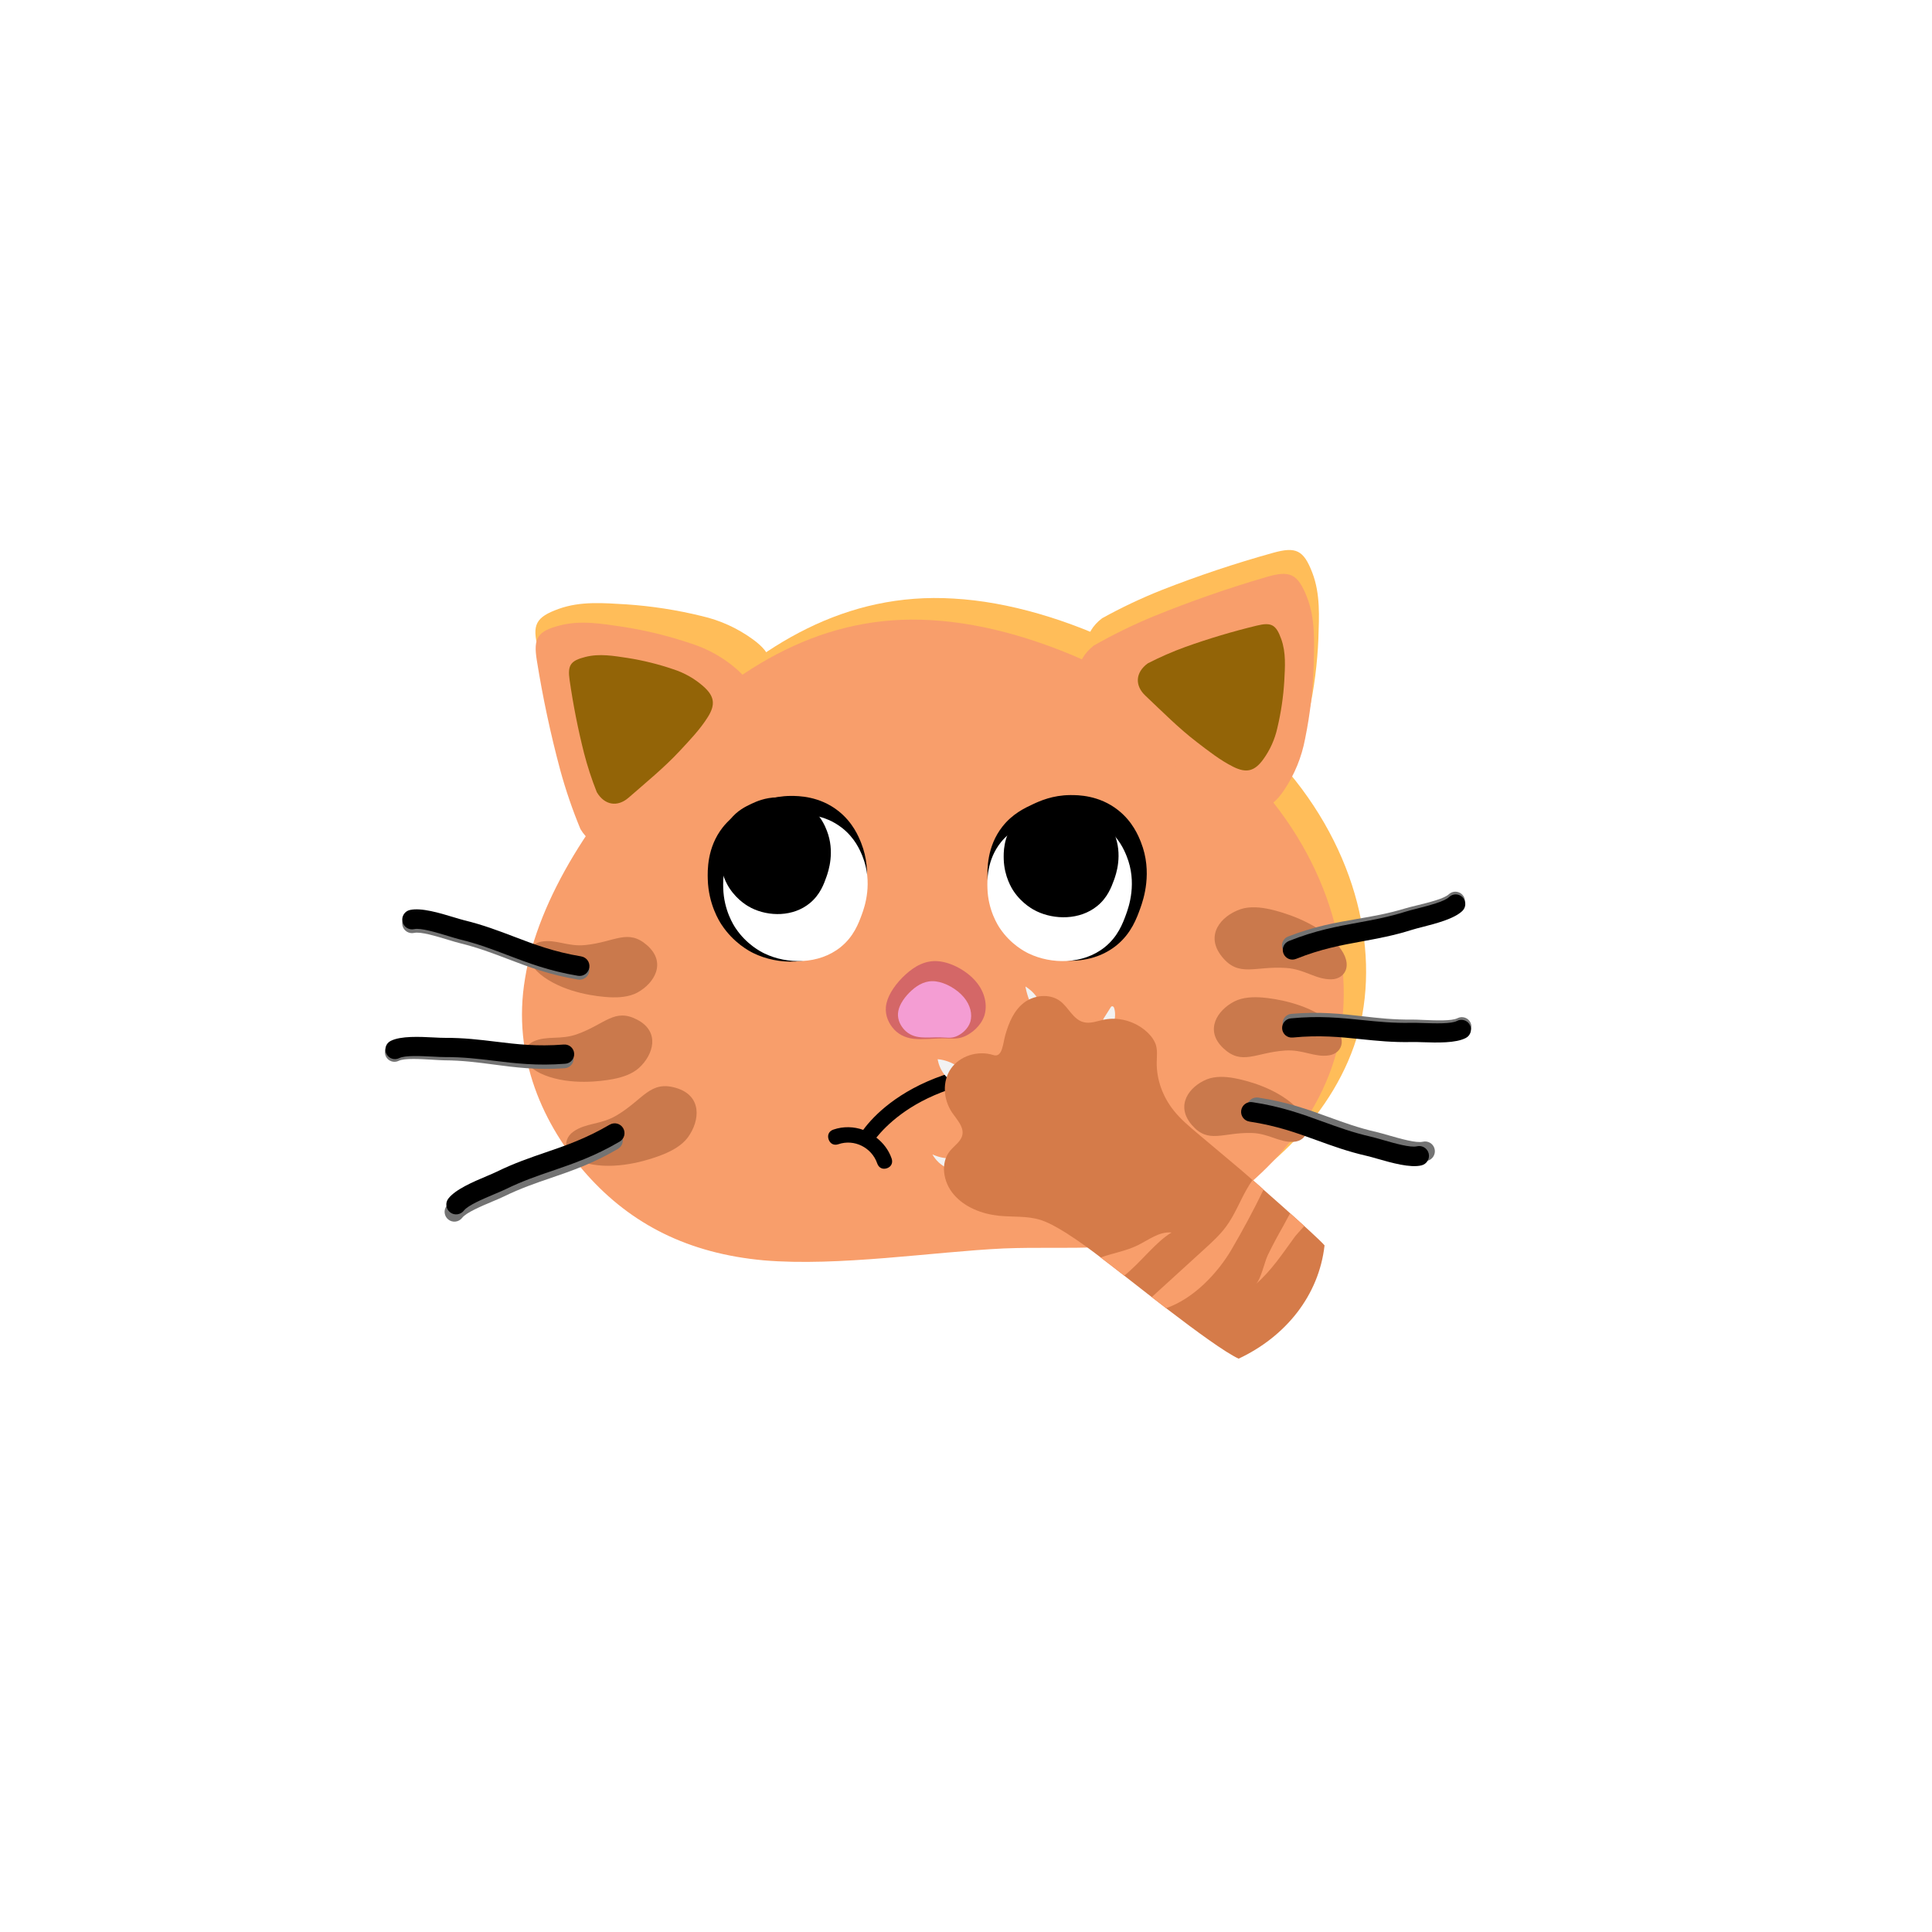<svg xmlns="http://www.w3.org/2000/svg" xmlns:xlink="http://www.w3.org/1999/xlink" width="500" zoomAndPan="magnify" viewBox="0 0 375 375" height="500" preserveAspectRatio="xMidYMid meet" version="1.0"><defs><clipPath id="2e4f1692f1"><path d="M 103 117 L 150 117 L 150 164 L 103 164 Z M 103 117 " clip-rule="nonzero"/></clipPath><clipPath id="602039e05d"><path d="M 93.164 127.621 L 130.793 100.305 L 158.992 139.148 L 121.359 166.465 Z M 93.164 127.621 " clip-rule="nonzero"/></clipPath><clipPath id="07fbabde8e"><path d="M 93.164 127.621 L 130.793 100.305 L 158.992 139.148 L 121.359 166.465 Z M 93.164 127.621 " clip-rule="nonzero"/></clipPath><clipPath id="763cc4711f"><path d="M 105 116 L 266 116 L 266 241 L 105 241 Z M 105 116 " clip-rule="nonzero"/></clipPath><clipPath id="9a9bc1f9dd"><path d="M 204.73 290.68 L 83.875 201.828 L 170.062 84.602 L 290.914 173.449 Z M 204.73 290.68 " clip-rule="nonzero"/></clipPath><clipPath id="f89d276113"><path d="M 204.73 290.68 L 83.875 201.828 L 170.062 84.602 L 290.914 173.449 Z M 204.73 290.68 " clip-rule="nonzero"/></clipPath><clipPath id="df8b99d617"><path d="M 103 120 L 146 120 L 146 165 L 103 165 Z M 103 120 " clip-rule="nonzero"/></clipPath><clipPath id="db021d3ee5"><path d="M 93.574 128.871 L 131.02 106.734 L 153.539 144.824 L 116.09 166.961 Z M 93.574 128.871 " clip-rule="nonzero"/></clipPath><clipPath id="42b3f0a2c3"><path d="M 93.574 128.871 L 131.02 106.734 L 153.539 144.824 L 116.09 166.961 Z M 93.574 128.871 " clip-rule="nonzero"/></clipPath><clipPath id="6dcd2ac19b"><path d="M 93.574 128.871 L 131.02 106.734 L 153.539 144.824 L 116.09 166.961 Z M 93.574 128.871 " clip-rule="nonzero"/></clipPath><clipPath id="c2367f4598"><path d="M 101 120 L 261 120 L 261 245 L 101 245 Z M 101 120 " clip-rule="nonzero"/></clipPath><clipPath id="3013498f44"><path d="M 200.391 294.871 L 79.539 206.02 L 165.723 88.793 L 286.578 177.641 Z M 200.391 294.871 " clip-rule="nonzero"/></clipPath><clipPath id="4127e18ae0"><path d="M 200.391 294.871 L 79.539 206.02 L 165.723 88.793 L 286.578 177.641 Z M 200.391 294.871 " clip-rule="nonzero"/></clipPath><clipPath id="993adc853a"><path d="M 210 106 L 257 106 L 257 152 L 210 152 Z M 210 106 " clip-rule="nonzero"/></clipPath><clipPath id="3f5ac97c56"><path d="M 245.125 96.289 L 272.688 132.809 L 235.57 160.82 L 208.012 124.305 Z M 245.125 96.289 " clip-rule="nonzero"/></clipPath><clipPath id="a337770f5a"><path d="M 245.125 96.289 L 272.688 132.809 L 235.57 160.82 L 208.012 124.305 Z M 245.125 96.289 " clip-rule="nonzero"/></clipPath><clipPath id="cdf9a53df7"><path d="M 209 111 L 256 111 L 256 158 L 209 158 Z M 209 111 " clip-rule="nonzero"/></clipPath><clipPath id="49ef71f3af"><path d="M 243.707 100.816 L 272.18 137.578 L 234.824 166.512 L 206.352 129.75 Z M 243.707 100.816 " clip-rule="nonzero"/></clipPath><clipPath id="cf3e99bb58"><path d="M 243.707 100.816 L 272.18 137.578 L 234.824 166.512 L 206.352 129.75 Z M 243.707 100.816 " clip-rule="nonzero"/></clipPath><clipPath id="227abe6602"><path d="M 243.707 100.816 L 272.18 137.578 L 234.824 166.512 L 206.352 129.75 Z M 243.707 100.816 " clip-rule="nonzero"/></clipPath><clipPath id="10ef6736c7"><path d="M 137.203 154.469 L 169 154.469 L 169 187 L 137.203 187 Z M 137.203 154.469 " clip-rule="nonzero"/></clipPath><clipPath id="5f1e895bb1"><path d="M 140.219 158.023 L 169 158.023 L 169 187 L 140.219 187 Z M 140.219 158.023 " clip-rule="nonzero"/></clipPath><clipPath id="7836eec08f"><path d="M 191.5 154.301 L 223 154.301 L 223 187 L 191.5 187 Z M 191.5 154.301 " clip-rule="nonzero"/></clipPath><clipPath id="42ab0af530"><path d="M 191.5 158.023 L 220 158.023 L 220 187 L 191.5 187 Z M 191.5 158.023 " clip-rule="nonzero"/></clipPath><clipPath id="5d2cb10ba8"><path d="M 194.699 155.367 L 217.949 155.367 L 217.949 178.617 L 194.699 178.617 Z M 194.699 155.367 " clip-rule="nonzero"/></clipPath><clipPath id="99e245a058"><path d="M 139.582 154.75 L 162 154.75 L 162 178 L 139.582 178 Z M 139.582 154.75 " clip-rule="nonzero"/></clipPath><clipPath id="5192280144"><path d="M 110 127 L 139 127 L 139 156 L 110 156 Z M 110 127 " clip-rule="nonzero"/></clipPath><clipPath id="7fec5eaa47"><path d="M 103.441 132.438 L 128.777 117.82 L 143.395 143.156 L 118.059 157.773 Z M 103.441 132.438 " clip-rule="nonzero"/></clipPath><clipPath id="e5934e0777"><path d="M 103.441 132.438 L 128.777 117.82 L 143.395 143.156 L 118.059 157.773 Z M 103.441 132.438 " clip-rule="nonzero"/></clipPath><clipPath id="6fd705e281"><path d="M 220 121 L 250 121 L 250 150 L 220 150 Z M 220 121 " clip-rule="nonzero"/></clipPath><clipPath id="0a05f4834a"><path d="M 242.816 114.387 L 259.785 138.211 L 235.965 155.18 L 218.992 131.355 Z M 242.816 114.387 " clip-rule="nonzero"/></clipPath><clipPath id="8365370563"><path d="M 242.816 114.387 L 259.785 138.211 L 235.965 155.18 L 218.992 131.355 Z M 242.816 114.387 " clip-rule="nonzero"/></clipPath><clipPath id="a528414d8b"><path d="M 171 186 L 192 186 L 192 202 L 171 202 Z M 171 186 " clip-rule="nonzero"/></clipPath><clipPath id="7f2cf0bc7e"><path d="M 183.18 207.984 L 169.23 196.609 L 180.605 182.656 L 194.555 194.031 Z M 183.18 207.984 " clip-rule="nonzero"/></clipPath><clipPath id="01b445ff08"><path d="M 183.18 207.984 L 169.23 196.609 L 180.605 182.656 L 194.555 194.031 Z M 183.18 207.984 " clip-rule="nonzero"/></clipPath><clipPath id="48dbf0edbb"><path d="M 174 190 L 189 190 L 189 202 L 174 202 Z M 174 190 " clip-rule="nonzero"/></clipPath><clipPath id="33f86f0b32"><path d="M 182.785 206.023 L 172.324 197.492 L 180.379 187.609 L 190.844 196.141 Z M 182.785 206.023 " clip-rule="nonzero"/></clipPath><clipPath id="36d20e042d"><path d="M 182.785 206.023 L 172.324 197.492 L 180.379 187.609 L 190.844 196.141 Z M 182.785 206.023 " clip-rule="nonzero"/></clipPath><clipPath id="0742182f99"><path d="M 102 181 L 128 181 L 128 194 L 102 194 Z M 102 181 " clip-rule="nonzero"/></clipPath><clipPath id="2e3a73d617"><path d="M 130.328 192.117 L 102.977 196.797 L 100.699 183.492 L 128.051 178.812 Z M 130.328 192.117 " clip-rule="nonzero"/></clipPath><clipPath id="82dc6413ef"><path d="M 130.328 192.117 L 102.977 196.797 L 100.699 183.492 L 128.051 178.812 Z M 130.328 192.117 " clip-rule="nonzero"/></clipPath><clipPath id="e2eb0c5fa8"><path d="M 64 170 L 122 170 L 122 196 L 64 196 Z M 64 170 " clip-rule="nonzero"/></clipPath><clipPath id="f46f081f48"><path d="M 67.617 170.035 L 121.855 181.805 L 118.836 195.73 L 64.598 183.961 Z M 67.617 170.035 " clip-rule="nonzero"/></clipPath><clipPath id="289d6f9176"><path d="M 51.641 197.586 L 69.852 88.09 L 161.594 103.348 L 143.379 212.844 Z M 51.641 197.586 " clip-rule="nonzero"/></clipPath><clipPath id="f915ebe56a"><path d="M 64 169 L 122 169 L 122 196 L 64 196 Z M 64 169 " clip-rule="nonzero"/></clipPath><clipPath id="367def3ae8"><path d="M 67.617 169.312 L 121.855 181.086 L 118.836 195.012 L 64.598 183.242 Z M 67.617 169.312 " clip-rule="nonzero"/></clipPath><clipPath id="dfcd3e50d4"><path d="M 63.965 186.75 L 66.918 168.996 L 122.406 178.223 L 119.453 195.98 Z M 63.965 186.75 " clip-rule="nonzero"/></clipPath><clipPath id="98e57aa4f5"><path d="M 51.648 196.852 L 69.863 87.355 L 161.602 102.617 L 143.391 212.113 Z M 51.648 196.852 " clip-rule="nonzero"/></clipPath><clipPath id="4e5554c038"><path d="M 101 197 L 127 197 L 127 210 L 101 210 Z M 101 197 " clip-rule="nonzero"/></clipPath><clipPath id="2e5543d1fa"><path d="M 130.328 205.172 L 104.887 216.254 L 99.496 203.875 L 124.938 192.797 Z M 130.328 205.172 " clip-rule="nonzero"/></clipPath><clipPath id="760e5ad441"><path d="M 130.328 205.172 L 104.887 216.254 L 99.496 203.875 L 124.938 192.797 Z M 130.328 205.172 " clip-rule="nonzero"/></clipPath><clipPath id="32173b06fe"><path d="M 62 197 L 118 197 L 118 213 L 62 213 Z M 62 197 " clip-rule="nonzero"/></clipPath><clipPath id="de0a30e091"><path d="M 62.789 198.332 L 116.781 197.266 L 117.062 211.512 L 63.07 212.578 Z M 62.789 198.332 " clip-rule="nonzero"/></clipPath><clipPath id="f19f8fd8e9"><path d="M 53.824 228.152 L 46.367 119.66 L 136.906 113.438 L 144.359 221.93 Z M 53.824 228.152 " clip-rule="nonzero"/></clipPath><clipPath id="d7ce3f6a2c"><path d="M 62 196 L 118 196 L 118 213 L 62 213 Z M 62 196 " clip-rule="nonzero"/></clipPath><clipPath id="7807b72a1e"><path d="M 62.84 197.996 L 116.812 196.352 L 117.246 210.594 L 63.273 212.238 Z M 62.84 197.996 " clip-rule="nonzero"/></clipPath><clipPath id="c249a63499"><path d="M 62.961 215.176 L 61.594 197.98 L 117.668 193.523 L 119.035 210.719 Z M 62.961 215.176 " clip-rule="nonzero"/></clipPath><clipPath id="213804f6cd"><path d="M 54.176 227.871 L 45.559 119.465 L 136.023 112.273 L 144.641 220.684 Z M 54.176 227.871 " clip-rule="nonzero"/></clipPath><clipPath id="e09838cb7f"><path d="M 109 210 L 136 210 L 136 227 L 109 227 Z M 109 210 " clip-rule="nonzero"/></clipPath><clipPath id="f8bc755510"><path d="M 139.578 217.301 L 115.562 233.996 L 107.43 222.297 L 131.445 205.602 Z M 139.578 217.301 " clip-rule="nonzero"/></clipPath><clipPath id="514e3f8e6a"><path d="M 139.578 217.301 L 115.562 233.996 L 107.43 222.297 L 131.445 205.602 Z M 139.578 217.301 " clip-rule="nonzero"/></clipPath><clipPath id="86953f3e43"><path d="M 72 210 L 129 210 L 129 249 L 72 249 Z M 72 210 " clip-rule="nonzero"/></clipPath><clipPath id="89bb96bbd2"><path d="M 72.832 236.059 L 122.051 210.406 L 128.637 223.043 L 79.418 248.695 Z M 72.832 236.059 " clip-rule="nonzero"/></clipPath><clipPath id="61f1dbfa0c"><path d="M 78.176 267.457 L 22.125 171.648 L 102.398 124.688 L 158.449 220.496 Z M 78.176 267.457 " clip-rule="nonzero"/></clipPath><clipPath id="3657073c68"><path d="M 73 209 L 129 209 L 129 248 L 73 248 Z M 73 209 " clip-rule="nonzero"/></clipPath><clipPath id="6d67396c27"><path d="M 73.168 234.664 L 122.383 209.012 L 128.969 221.648 L 79.754 247.301 Z M 73.168 234.664 " clip-rule="nonzero"/></clipPath><clipPath id="bb23a96434"><path d="M 81.516 250.402 L 72.426 234.867 L 120.977 206.461 L 130.066 221.996 Z M 81.516 250.402 " clip-rule="nonzero"/></clipPath><clipPath id="2c87e6bc7c"><path d="M 78.512 266.047 L 22.457 170.238 L 102.73 123.277 L 158.781 219.086 Z M 78.512 266.047 " clip-rule="nonzero"/></clipPath><clipPath id="cf0610ce05"><path d="M 229 209 L 254 209 L 254 222 L 229 222 Z M 229 209 " clip-rule="nonzero"/></clipPath><clipPath id="d827334eca"><path d="M 227.805 209.207 L 254.773 207.977 L 255.391 221.461 L 228.418 222.695 Z M 227.805 209.207 " clip-rule="nonzero"/></clipPath><clipPath id="1d6b08de40"><path d="M 227.805 209.207 L 254.773 207.977 L 255.391 221.461 L 228.418 222.695 Z M 227.805 209.207 " clip-rule="nonzero"/></clipPath><clipPath id="1f6906429d"><path d="M 234 207 L 292 207 L 292 233 L 234 233 Z M 234 207 " clip-rule="nonzero"/></clipPath><clipPath id="405f47ef05"><path d="M 289.098 232.453 L 234.684 221.516 L 237.492 207.543 L 291.906 218.484 Z M 289.098 232.453 " clip-rule="nonzero"/></clipPath><clipPath id="029008fe1e"><path d="M 304.652 204.66 L 288.117 314.422 L 196.152 300.57 L 212.688 190.809 Z M 304.652 204.66 " clip-rule="nonzero"/></clipPath><clipPath id="3faed0e129"><path d="M 233 208 L 291 208 L 291 234 L 233 234 Z M 233 208 " clip-rule="nonzero"/></clipPath><clipPath id="0fd137342e"><path d="M 287.961 233.332 L 233.551 222.391 L 236.359 208.422 L 290.77 219.359 Z M 287.961 233.332 " clip-rule="nonzero"/></clipPath><clipPath id="c654ea85bd"><path d="M 291.344 215.84 L 288.664 233.641 L 233.043 225.262 L 235.723 207.461 Z M 291.344 215.84 " clip-rule="nonzero"/></clipPath><clipPath id="a02225319b"><path d="M 303.508 205.551 L 286.969 315.312 L 195.008 301.457 L 211.543 191.695 Z M 303.508 205.551 " clip-rule="nonzero"/></clipPath><clipPath id="ebf11141ed"><path d="M 235 193 L 261 193 L 261 206 L 235 206 Z M 235 193 " clip-rule="nonzero"/></clipPath><clipPath id="8c5abad094"><path d="M 233.008 194.676 L 260.5 190.898 L 262.336 204.27 L 234.848 208.051 Z M 233.008 194.676 " clip-rule="nonzero"/></clipPath><clipPath id="481ac0faa6"><path d="M 233.008 194.676 L 260.5 190.898 L 262.336 204.27 L 234.848 208.051 Z M 233.008 194.676 " clip-rule="nonzero"/></clipPath><clipPath id="6bb1b94062"><path d="M 243 190 L 298 190 L 298 207 L 243 207 Z M 243 190 " clip-rule="nonzero"/></clipPath><clipPath id="a8e75451c6"><path d="M 297.625 204.934 L 243.668 207 L 243.121 192.758 L 297.082 190.695 Z M 297.625 204.934 " clip-rule="nonzero"/></clipPath><clipPath id="daca0af805"><path d="M 306.039 174.953 L 315.5 283.289 L 225.094 291.188 L 215.633 182.848 Z M 306.039 174.953 " clip-rule="nonzero"/></clipPath><clipPath id="effde6e916"><path d="M 242 191 L 298 191 L 298 208 L 242 208 Z M 242 191 " clip-rule="nonzero"/></clipPath><clipPath id="c25836d615"><path d="M 297.586 205.273 L 243.648 207.914 L 242.953 193.684 L 296.887 191.039 Z M 297.586 205.273 " clip-rule="nonzero"/></clipPath><clipPath id="53985b6ce3"><path d="M 297.145 188.098 L 298.828 205.266 L 242.848 210.758 L 241.164 193.59 Z M 297.145 188.098 " clip-rule="nonzero"/></clipPath><clipPath id="42cf4e1b05"><path d="M 305.691 175.238 L 316.312 283.469 L 225.996 292.332 L 215.375 184.102 Z M 305.691 175.238 " clip-rule="nonzero"/></clipPath><clipPath id="33b8f99cba"><path d="M 235 176 L 262 176 L 262 190.117 L 235 190.117 Z M 235 176 " clip-rule="nonzero"/></clipPath><clipPath id="e68c3f0c35"><path d="M 241 162 L 298 162 L 298 194 L 241 194 Z M 241 162 " clip-rule="nonzero"/></clipPath><clipPath id="af96c02c82"><path d="M 297.398 176.477 L 246.164 193.535 L 241.66 180.016 L 292.898 162.957 Z M 297.398 176.477 " clip-rule="nonzero"/></clipPath><clipPath id="fbfbf00c94"><path d="M 297.102 145.34 L 336.453 246.719 L 251.852 279.559 L 212.5 178.18 Z M 297.102 145.34 " clip-rule="nonzero"/></clipPath><clipPath id="a5f0b23916"><path d="M 241 163 L 298 163 L 298 195 L 241 195 Z M 241 163 " clip-rule="nonzero"/></clipPath><clipPath id="1978c4cad7"><path d="M 297.453 176.812 L 246.402 194.418 L 241.758 180.949 L 292.809 163.344 Z M 297.453 176.812 " clip-rule="nonzero"/></clipPath><clipPath id="bf3ff92176"><path d="M 292.23 160.445 L 298.645 176.457 L 246.43 197.375 L 240.016 181.359 Z M 292.23 160.445 " clip-rule="nonzero"/></clipPath><clipPath id="c6bfc319e2"><path d="M 296.848 145.711 L 337.281 246.664 L 253.039 280.406 L 212.602 179.453 Z M 296.848 145.711 " clip-rule="nonzero"/></clipPath><clipPath id="72538cea08"><path d="M 160 203 L 209 203 L 209 227 L 160 227 Z M 160 203 " clip-rule="nonzero"/></clipPath><clipPath id="4b0fafc9e0"><path d="M 211.266 213.23 L 163.777 229.664 L 159.363 216.906 L 206.848 200.473 Z M 211.266 213.23 " clip-rule="nonzero"/></clipPath><clipPath id="da51ed38f0"><path d="M 211.266 213.23 L 163.777 229.664 L 159.363 216.906 L 206.848 200.473 Z M 211.266 213.23 " clip-rule="nonzero"/></clipPath><clipPath id="cbf322e19a"><path d="M 211.266 213.23 L 163.777 229.664 L 159.363 216.906 L 206.848 200.473 Z M 211.266 213.23 " clip-rule="nonzero"/></clipPath><clipPath id="4a9001058d"><path d="M 180 191 L 217 191 L 217 227 L 180 227 Z M 180 191 " clip-rule="nonzero"/></clipPath><clipPath id="6b3e01b816"><path d="M 221.617 178.754 L 262.848 251.938 L 211.883 280.652 L 170.648 207.469 Z M 221.617 178.754 " clip-rule="nonzero"/></clipPath><clipPath id="738b98ad7e"><path d="M 221.617 178.754 L 262.848 251.938 L 211.883 280.652 L 170.648 207.469 Z M 221.617 178.754 " clip-rule="nonzero"/></clipPath><clipPath id="27621b7b14"><path d="M 183 193 L 258 193 L 258 264 L 183 264 Z M 183 193 " clip-rule="nonzero"/></clipPath><clipPath id="331795da6e"><path d="M 221.617 178.754 L 262.848 251.938 L 211.883 280.652 L 170.648 207.469 Z M 221.617 178.754 " clip-rule="nonzero"/></clipPath><clipPath id="e1cd530980"><path d="M 221.617 178.754 L 262.848 251.938 L 211.883 280.652 L 170.648 207.469 Z M 221.617 178.754 " clip-rule="nonzero"/></clipPath><clipPath id="3fe378e53c"><path d="M 186 199 L 223 199 L 223 235 L 186 235 Z M 186 199 " clip-rule="nonzero"/></clipPath><clipPath id="cc31db6e82"><path d="M 221.617 178.754 L 262.848 251.938 L 211.883 280.652 L 170.648 207.469 Z M 221.617 178.754 " clip-rule="nonzero"/></clipPath><clipPath id="d54dee6d4f"><path d="M 221.617 178.754 L 262.848 251.938 L 211.883 280.652 L 170.648 207.469 Z M 221.617 178.754 " clip-rule="nonzero"/></clipPath><clipPath id="e05549dad5"><path d="M 213 229 L 254 229 L 254 254 L 213 254 Z M 213 229 " clip-rule="nonzero"/></clipPath><clipPath id="54bbf1b53b"><path d="M 221.617 178.754 L 262.848 251.938 L 211.883 280.652 L 170.648 207.469 Z M 221.617 178.754 " clip-rule="nonzero"/></clipPath><clipPath id="a330c9608b"><path d="M 221.617 178.754 L 262.848 251.938 L 211.883 280.652 L 170.648 207.469 Z M 221.617 178.754 " clip-rule="nonzero"/></clipPath></defs><rect x="-37.5" width="450" fill="#ffffff" y="-37.5" height="450" fill-opacity="1"/><rect x="-37.5" width="450" fill="#ffffff" y="-37.5" height="450" fill-opacity="1"/><g clip-path="url(#2e4f1692f1)"><g clip-path="url(#602039e05d)"><g clip-path="url(#07fbabde8e)"><path fill="#ffbd59" d="M 117.043 160.293 C 114.984 156.422 113.172 152.441 111.609 148.352 C 108.84 140.984 106.449 133.496 104.445 125.891 C 103.219 121.277 103.969 119.785 108.465 118.176 C 112.727 116.648 117.172 117.051 121.562 117.305 C 126.488 117.637 131.352 118.391 136.16 119.566 C 139.781 120.395 143.105 121.902 146.129 124.094 C 149.891 126.832 150.629 129.406 148.633 133.609 C 146.684 137.723 143.918 141.332 141.234 144.969 C 136.98 150.742 131.941 155.84 127.117 161.117 C 124.027 164.488 119.938 164.203 117.043 160.293 Z M 117.043 160.293 " fill-opacity="1" fill-rule="nonzero"/></g></g></g><g clip-path="url(#763cc4711f)"><g clip-path="url(#9a9bc1f9dd)"><g clip-path="url(#f89d276113)"><path fill="#ffbd59" d="M 152.59 240.441 C 167.109 241.676 185.492 238.773 199.133 238.133 C 212.902 237.586 222.297 239.359 233.801 234.066 C 245.301 228.773 259.281 216.477 263.742 200.055 C 267.969 183.668 262.816 163.258 247.371 146.773 C 232.023 130.152 206.25 117.363 185.105 116.184 C 164.062 114.871 147.547 125.301 133.684 139.121 C 119.82 152.941 108.746 170.246 106.262 185.656 C 103.645 200.969 109.848 214.355 118.297 223.848 C 126.879 233.441 137.934 239.109 152.59 240.441 Z M 152.59 240.441 " fill-opacity="1" fill-rule="evenodd"/></g></g></g><g clip-path="url(#df8b99d617)"><g clip-path="url(#db021d3ee5)"><g clip-path="url(#42b3f0a2c3)"><g clip-path="url(#6dcd2ac19b)"><path fill="#f89e6b" d="M 112.664 160.922 C 111.117 157.188 109.809 153.371 108.742 149.473 C 106.859 142.457 105.348 135.363 104.199 128.188 C 103.492 123.836 104.324 122.52 108.645 121.402 C 112.738 120.34 116.824 121.07 120.871 121.66 C 125.406 122.363 129.848 123.453 134.195 124.926 C 137.477 125.98 140.418 127.641 143.016 129.906 C 146.25 132.734 146.691 135.168 144.449 138.883 C 142.258 142.516 139.359 145.617 136.531 148.754 C 132.043 153.73 126.895 158.023 121.93 162.496 C 118.75 165.355 114.984 164.762 112.664 160.922 Z M 112.664 160.922 " fill-opacity="1" fill-rule="nonzero"/></g></g></g></g><g clip-path="url(#c2367f4598)"><g clip-path="url(#3013498f44)"><g clip-path="url(#4127e18ae0)"><path fill="#f89e6b" d="M 148.25 244.633 C 162.77 245.867 181.152 242.969 194.793 242.324 C 208.566 241.777 217.957 243.551 229.461 238.258 C 240.961 232.965 254.941 220.668 259.402 204.25 C 263.633 187.863 258.477 167.449 243.031 150.965 C 227.684 134.348 201.914 121.555 180.77 120.375 C 159.723 119.062 143.207 129.496 129.344 143.312 C 115.484 157.133 104.406 174.438 101.922 189.848 C 99.305 205.16 105.508 218.547 113.957 228.043 C 122.539 237.633 133.594 243.301 148.25 244.633 Z M 148.25 244.633 " fill-opacity="1" fill-rule="evenodd"/></g></g></g><g clip-path="url(#993adc853a)"><g clip-path="url(#3f5ac97c56)"><g clip-path="url(#a337770f5a)"><path fill="#ffbd59" d="M 213.91 120.004 C 217.625 117.949 221.457 116.133 225.402 114.559 C 232.508 111.77 239.738 109.352 247.098 107.305 C 251.559 106.055 253.031 106.773 254.715 111.152 C 256.309 115.309 256.031 119.664 255.898 123.961 C 255.699 128.785 255.09 133.555 254.066 138.27 C 253.352 141.824 251.969 145.094 249.914 148.074 C 247.344 151.785 244.855 152.535 240.707 150.629 C 236.652 148.766 233.066 146.102 229.453 143.512 C 223.723 139.41 218.625 134.535 213.363 129.871 C 210 126.883 210.172 122.883 213.91 120.004 Z M 213.91 120.004 " fill-opacity="1" fill-rule="nonzero"/></g></g></g><g clip-path="url(#cdf9a53df7)"><g clip-path="url(#49ef71f3af)"><g clip-path="url(#cf3e99bb58)"><g clip-path="url(#227abe6602)"><path fill="#f89e6b" d="M 212.293 125.309 C 216.043 123.176 219.91 121.281 223.902 119.633 C 231.086 116.707 238.402 114.156 245.852 111.988 C 250.371 110.66 251.875 111.371 253.641 115.801 C 255.316 120.004 255.09 124.434 255.004 128.801 C 254.867 133.703 254.305 138.559 253.328 143.363 C 252.648 146.984 251.281 150.324 249.23 153.379 C 246.668 157.18 244.148 157.973 239.91 156.09 C 235.766 154.246 232.086 151.582 228.383 149 C 222.508 144.906 217.27 140.016 211.863 135.344 C 208.41 132.352 208.531 128.281 212.293 125.309 Z M 212.293 125.309 " fill-opacity="1" fill-rule="nonzero"/></g></g></g></g><g clip-path="url(#10ef6736c7)"><path fill="#000000" d="M 153.434 154.488 C 154.969 154.48 159.059 154.512 162.738 157.422 C 165.543 159.641 166.664 162.387 167.16 163.641 C 169.457 169.453 167.637 174.781 167.043 176.43 C 166.348 178.371 165.309 181.27 162.508 183.586 C 157.816 187.457 151.016 187.352 146.219 184.992 C 145.438 184.609 142.383 183.02 140.055 179.477 C 139.625 178.828 137.512 175.516 137.379 170.68 C 137.332 169.055 137.203 164.5 140.285 160.59 C 142.25 158.102 144.633 156.988 146.219 156.25 C 147.508 155.648 150.012 154.512 153.434 154.488 Z M 153.434 154.488 " fill-opacity="1" fill-rule="nonzero"/></g><g clip-path="url(#5f1e895bb1)"><path fill="#ffffff" d="M 154.938 158.051 C 156.332 158.039 160.043 158.066 163.379 160.648 C 165.922 162.613 166.941 165.047 167.391 166.156 C 169.473 171.309 167.82 176.031 167.285 177.488 C 166.652 179.211 165.711 181.781 163.168 183.832 C 158.914 187.262 152.746 187.168 148.398 185.078 C 147.688 184.738 144.918 183.332 142.805 180.191 C 142.418 179.617 140.5 176.68 140.379 172.395 C 140.336 170.957 140.219 166.922 143.016 163.453 C 144.797 161.25 146.957 160.266 148.398 159.609 C 149.566 159.074 151.836 158.07 154.938 158.051 Z M 154.938 158.051 " fill-opacity="1" fill-rule="nonzero"/></g><g clip-path="url(#7836eec08f)"><path fill="#000000" d="M 207.73 154.324 C 209.266 154.312 213.355 154.344 217.039 157.258 C 219.84 159.473 220.961 162.223 221.457 163.477 C 223.754 169.289 221.934 174.617 221.344 176.262 C 220.645 178.203 219.605 181.105 216.805 183.418 C 212.113 187.293 205.312 187.184 200.516 184.828 C 199.734 184.441 196.684 182.855 194.352 179.312 C 193.922 178.664 191.812 175.352 191.676 170.516 C 191.629 168.891 191.5 164.336 194.582 160.426 C 196.547 157.934 198.93 156.824 200.516 156.086 C 201.809 155.48 204.309 154.348 207.73 154.324 Z M 207.73 154.324 " fill-opacity="1" fill-rule="nonzero"/></g><g clip-path="url(#42ab0af530)"><path fill="#ffffff" d="M 206.219 158.051 C 207.613 158.039 211.324 158.066 214.66 160.648 C 217.203 162.613 218.223 165.047 218.672 166.156 C 220.754 171.309 219.102 176.031 218.566 177.488 C 217.934 179.211 216.992 181.781 214.449 183.832 C 210.195 187.262 204.027 187.168 199.68 185.078 C 198.969 184.738 196.199 183.332 194.086 180.191 C 193.699 179.617 191.781 176.68 191.66 172.395 C 191.617 170.957 191.5 166.922 194.297 163.453 C 196.078 161.25 198.238 160.266 199.68 159.609 C 200.848 159.074 203.117 158.07 206.219 158.051 Z M 206.219 158.051 " fill-opacity="1" fill-rule="nonzero"/></g><g clip-path="url(#5d2cb10ba8)"><path fill="#000000" d="M 206.402 155.383 C 207.508 155.375 210.457 155.398 213.109 157.449 C 215.129 159.012 215.941 160.945 216.297 161.832 C 217.953 165.926 216.641 169.68 216.215 170.84 C 215.711 172.207 214.961 174.25 212.941 175.879 C 209.562 178.609 204.66 178.535 201.199 176.871 C 200.637 176.602 198.438 175.484 196.754 172.988 C 196.445 172.531 194.926 170.195 194.824 166.789 C 194.793 165.645 194.699 162.438 196.922 159.68 C 198.336 157.93 200.055 157.145 201.199 156.625 C 202.129 156.199 203.934 155.402 206.402 155.383 Z M 206.402 155.383 " fill-opacity="1" fill-rule="nonzero"/></g><g clip-path="url(#99e245a058)"><path fill="#000000" d="M 150.906 154.77 C 151.977 154.762 154.828 154.785 157.398 156.836 C 159.352 158.395 160.137 160.332 160.484 161.215 C 162.086 165.309 160.812 169.062 160.402 170.223 C 159.914 171.59 159.188 173.633 157.234 175.262 C 153.965 177.992 149.219 177.914 145.871 176.254 C 145.328 175.984 143.195 174.867 141.57 172.371 C 141.273 171.914 139.797 169.578 139.703 166.172 C 139.672 165.027 139.582 161.82 141.734 159.066 C 143.102 157.312 144.766 156.531 145.871 156.008 C 146.773 155.586 148.52 154.785 150.906 154.77 Z M 150.906 154.77 " fill-opacity="1" fill-rule="nonzero"/></g><g clip-path="url(#5192280144)"><g clip-path="url(#7fec5eaa47)"><g clip-path="url(#e5934e0777)"><path fill="#936407" d="M 115.836 153.754 C 114.848 151.273 114.02 148.738 113.352 146.148 C 112.176 141.484 111.246 136.77 110.562 132.008 C 110.145 129.117 110.719 128.246 113.621 127.512 C 116.375 126.812 119.102 127.305 121.805 127.707 C 124.832 128.184 127.793 128.918 130.684 129.902 C 132.871 130.613 134.82 131.719 136.531 133.227 C 138.66 135.113 138.93 136.73 137.383 139.191 C 135.871 141.598 133.891 143.652 131.961 145.73 C 128.898 149.023 125.398 151.863 122.02 154.82 C 119.855 156.711 117.344 156.309 115.836 153.754 Z M 115.836 153.754 " fill-opacity="1" fill-rule="nonzero"/></g></g></g><g clip-path="url(#6fd705e281)"><g clip-path="url(#0a05f4834a)"><g clip-path="url(#8365370563)"><path fill="#936407" d="M 222.777 128.762 C 225.156 127.539 227.602 126.469 230.113 125.559 C 234.645 123.941 239.246 122.566 243.926 121.434 C 246.762 120.738 247.684 121.227 248.691 124.047 C 249.648 126.723 249.418 129.484 249.277 132.211 C 249.094 135.273 248.645 138.289 247.941 141.262 C 247.445 143.504 246.527 145.551 245.191 147.398 C 243.52 149.699 241.934 150.121 239.336 148.816 C 236.797 147.539 234.562 145.77 232.309 144.043 C 228.738 141.309 225.578 138.098 222.309 135.02 C 220.219 133.047 220.379 130.508 222.777 128.762 Z M 222.777 128.762 " fill-opacity="1" fill-rule="nonzero"/></g></g></g><g clip-path="url(#a528414d8b)"><g clip-path="url(#7f2cf0bc7e)"><g clip-path="url(#01b445ff08)"><path fill="#d46767" d="M 177.258 201.621 C 179.008 201.832 181.258 201.559 182.918 201.539 C 184.59 201.531 185.715 201.789 187.152 201.191 C 188.59 200.594 190.379 199.152 191.051 197.168 C 191.691 195.184 191.227 192.668 189.484 190.586 C 187.758 188.492 184.73 186.816 182.18 186.582 C 179.637 186.332 177.551 187.535 175.762 189.16 C 173.973 190.789 172.496 192.855 172.07 194.727 C 171.633 196.586 172.281 198.25 173.23 199.445 C 174.195 200.652 175.492 201.395 177.258 201.621 Z M 177.258 201.621 " fill-opacity="1" fill-rule="evenodd"/></g></g></g><g clip-path="url(#48dbf0edbb)"><g clip-path="url(#33f86f0b32)"><g clip-path="url(#36d20e042d)"><path fill="#f49dd3" d="M 178.312 201.289 C 179.598 201.48 181.246 201.324 182.461 201.344 C 183.688 201.371 184.52 201.582 185.559 201.18 C 186.602 200.773 187.883 199.766 188.336 198.34 C 188.766 196.914 188.375 195.082 187.055 193.539 C 185.746 191.984 183.496 190.707 181.617 190.484 C 179.75 190.254 178.246 191.082 176.965 192.227 C 175.688 193.371 174.645 194.84 174.371 196.188 C 174.086 197.527 174.594 198.746 175.316 199.629 C 176.047 200.527 177.012 201.09 178.312 201.289 Z M 178.312 201.289 " fill-opacity="1" fill-rule="evenodd"/></g></g></g><g clip-path="url(#0742182f99)"><g clip-path="url(#2e3a73d617)"><g clip-path="url(#82dc6413ef)"><path fill="#ca794c" d="M 105.613 189.676 C 110.016 192.785 115.969 193.438 118.277 193.562 C 120.07 193.66 122.133 193.52 123.73 192.648 C 127.043 190.832 129.422 186.836 125.594 183.473 C 121.863 180.203 119.367 182.844 113.609 183.434 C 110.184 183.789 107.906 182.258 105.074 182.773 C 102.328 183.27 101.23 186.574 105.613 189.676 Z M 105.613 189.676 " fill-opacity="1" fill-rule="evenodd"/></g></g></g><g clip-path="url(#e2eb0c5fa8)"><g clip-path="url(#f46f081f48)"><g clip-path="url(#289d6f9176)"><path fill="#737373" d="M 109.629 199.191 C 110.656 198.984 111.664 199.648 111.871 200.676 C 112.078 201.707 111.41 202.715 110.383 202.922 C 105.387 203.934 98.594 204.203 91.938 203.695 C 85.738 203.227 79.582 202.066 75.027 200.195 C 72.906 199.328 71.086 198.543 69.613 197.918 C 64.293 195.641 64.008 195.516 54.188 193.883 C 53.148 193.711 52.449 192.73 52.621 191.691 C 52.793 190.648 53.773 189.949 54.812 190.121 C 65.023 191.82 65.336 191.953 71.102 194.422 C 72.406 194.977 74.016 195.668 76.461 196.672 C 80.621 198.379 86.367 199.449 92.234 199.898 C 98.531 200.391 104.934 200.141 109.629 199.191 Z M 149.418 176.641 C 149.242 177.68 148.266 178.383 147.227 178.211 C 146.188 178.035 145.484 177.055 145.66 176.016 C 147.816 163.043 145.715 121.301 144.957 106.328 L 144.801 103.133 C 144.75 102.082 145.562 101.188 146.609 101.137 C 147.656 101.09 148.551 101.902 148.602 102.945 L 148.758 106.145 C 149.52 121.227 151.637 163.285 149.418 176.637 Z M 134.094 170.586 C 134.266 171.621 133.559 172.602 132.523 172.77 C 131.488 172.938 130.508 172.23 130.34 171.199 L 129.527 166.199 C 127.75 155.414 124.262 134.219 124.723 131.438 C 124.898 130.398 125.879 129.699 126.918 129.871 C 127.957 130.043 128.656 131.023 128.484 132.062 C 128.121 134.238 131.539 155.008 133.277 165.586 Z M 120.465 174.438 C 120.969 175.355 120.641 176.516 119.727 177.02 C 118.809 177.531 117.648 177.199 117.137 176.281 C 116.602 175.312 108.59 166.488 100.543 157.848 C 92.871 149.598 85.223 141.582 84.086 140.789 C 81.48 138.973 80.402 138.539 79.629 138.23 C 77.844 137.52 77.258 137.277 71.164 130.418 L 70.543 129.742 C 69.836 128.973 69.887 127.766 70.66 127.059 C 71.43 126.348 72.633 126.398 73.344 127.172 L 74.004 127.887 C 79.508 134.082 79.883 134.238 81.039 134.695 C 81.988 135.074 83.309 135.602 86.266 137.664 C 87.602 138.598 95.492 146.84 103.328 155.262 C 111.547 164.086 119.793 173.223 120.469 174.434 Z M 112.809 186.375 C 113.848 186.547 114.547 187.527 114.375 188.566 C 114.203 189.605 113.223 190.305 112.184 190.133 C 106.586 189.203 102.547 187.66 98.504 186.117 C 95.633 185.023 92.754 183.926 89.227 183.062 C 88.691 182.938 87.883 182.688 86.98 182.414 C 84.68 181.719 81.637 180.793 80.383 181.078 C 79.359 181.305 78.336 180.66 78.109 179.633 C 77.883 178.609 78.527 177.586 79.551 177.359 C 81.762 176.859 85.363 177.953 88.074 178.773 C 88.832 179.004 89.52 179.215 90.113 179.359 C 93.781 180.25 96.816 181.414 99.848 182.566 C 103.672 184.027 107.496 185.488 112.805 186.371 Z M 112.809 186.375 " fill-opacity="1" fill-rule="nonzero"/></g></g></g><g clip-path="url(#f915ebe56a)"><g clip-path="url(#367def3ae8)"><g clip-path="url(#dfcd3e50d4)"><g clip-path="url(#98e57aa4f5)"><path fill="#000000" d="M 109.637 198.457 C 110.668 198.25 111.672 198.914 111.879 199.945 C 112.086 200.973 111.422 201.98 110.395 202.188 C 105.395 203.199 98.605 203.469 91.949 202.961 C 85.746 202.492 79.594 201.332 75.035 199.461 C 72.918 198.598 71.098 197.812 69.625 197.184 C 64.305 194.906 64.02 194.785 54.195 193.148 C 53.156 192.977 52.457 191.996 52.629 190.957 C 52.805 189.918 53.785 189.219 54.82 189.391 C 65.035 191.09 65.344 191.223 71.113 193.688 C 72.414 194.246 74.027 194.938 76.469 195.941 C 80.629 197.648 86.375 198.719 92.246 199.168 C 98.543 199.656 104.941 199.406 109.637 198.457 Z M 149.426 175.91 C 149.254 176.949 148.273 177.648 147.234 177.477 C 146.195 177.305 145.496 176.324 145.668 175.285 C 147.828 162.309 145.723 120.57 144.969 105.594 L 144.809 102.398 C 144.762 101.352 145.574 100.457 146.617 100.406 C 147.668 100.355 148.562 101.168 148.609 102.215 L 148.77 105.41 C 149.527 120.492 151.648 162.551 149.426 175.906 Z M 134.102 169.852 C 134.273 170.887 133.566 171.867 132.535 172.035 C 131.5 172.207 130.52 171.5 130.352 170.465 L 129.535 165.469 C 127.762 154.68 124.273 133.488 124.734 130.707 C 124.906 129.668 125.887 128.965 126.926 129.141 C 127.965 129.312 128.664 130.293 128.492 131.332 C 128.129 133.508 131.547 154.277 133.289 164.855 Z M 120.473 173.703 C 120.98 174.621 120.652 175.781 119.734 176.289 C 118.816 176.801 117.66 176.469 117.148 175.551 C 116.613 174.582 108.602 165.758 100.555 157.113 C 92.879 148.867 85.23 140.852 84.098 140.055 C 81.492 138.238 80.41 137.805 79.637 137.5 C 77.852 136.785 77.27 136.547 71.176 129.688 L 70.555 129.008 C 69.848 128.238 69.898 127.031 70.668 126.324 C 71.438 125.617 72.645 125.668 73.352 126.441 L 74.012 127.156 C 79.52 133.348 79.895 133.504 81.051 133.961 C 82 134.34 83.316 134.867 86.277 136.934 C 87.613 137.867 95.5 146.105 103.34 154.527 C 111.559 163.352 119.805 172.488 120.477 173.699 Z M 112.816 185.641 C 113.855 185.812 114.559 186.793 114.383 187.832 C 114.211 188.871 113.23 189.574 112.191 189.402 C 106.598 188.469 102.555 186.926 98.516 185.387 C 95.645 184.293 92.762 183.191 89.234 182.332 C 88.703 182.203 87.891 181.953 86.988 181.68 C 84.688 180.984 81.648 180.059 80.395 180.344 C 79.367 180.57 78.348 179.926 78.121 178.902 C 77.895 177.879 78.539 176.855 79.562 176.629 C 81.773 176.129 85.371 177.219 88.086 178.043 C 88.844 178.273 89.531 178.48 90.121 178.629 C 93.789 179.52 96.824 180.684 99.855 181.836 C 103.68 183.297 107.508 184.754 112.816 185.637 Z M 112.816 185.641 " fill-opacity="1" fill-rule="nonzero"/></g></g></g></g><g clip-path="url(#4e5554c038)"><g clip-path="url(#2e5543d1fa)"><g clip-path="url(#760e5ad441)"><path fill="#ca794c" d="M 105.746 208.707 C 110.766 210.672 116.699 209.883 118.973 209.453 C 120.738 209.121 122.703 208.492 124.047 207.266 C 126.832 204.707 128.184 200.258 123.664 197.91 C 119.262 195.625 117.469 198.785 112.02 200.734 C 108.773 201.898 106.195 200.957 103.574 202.133 C 101.023 203.273 100.746 206.742 105.746 208.707 Z M 105.746 208.707 " fill-opacity="1" fill-rule="evenodd"/></g></g></g><g clip-path="url(#32173b06fe)"><g clip-path="url(#de0a30e091)"><g clip-path="url(#f19f8fd8e9)"><path fill="#737373" d="M 109.234 216.555 C 110.164 216.125 111.27 216.531 111.699 217.465 C 112.129 218.398 111.723 219.512 110.793 219.941 C 106.277 222.035 99.895 223.832 93.461 224.852 C 87.469 225.809 81.363 226.098 76.613 225.344 C 74.406 225 72.504 224.664 70.965 224.398 C 65.398 223.434 65.098 223.379 55.406 224.047 C 54.379 224.117 53.492 223.34 53.422 222.312 C 53.352 221.281 54.125 220.391 55.148 220.32 C 65.227 219.629 65.551 219.684 71.586 220.73 C 72.945 220.965 74.633 221.262 77.18 221.664 C 81.516 222.348 87.211 222.07 92.883 221.168 C 98.973 220.211 104.992 218.523 109.234 216.555 Z M 141.91 186.055 C 141.98 187.086 141.207 187.977 140.184 188.047 C 139.16 188.117 138.273 187.34 138.199 186.312 C 137.316 173.457 125.887 134.145 121.789 120.043 L 120.914 117.031 C 120.633 116.043 121.199 115.008 122.18 114.723 C 123.164 114.438 124.195 115.012 124.48 115.996 L 125.352 119.008 C 129.484 133.211 141 172.82 141.91 186.051 Z M 125.996 183.75 C 126.391 184.699 125.941 185.793 124.996 186.188 C 124.055 186.586 122.965 186.133 122.57 185.184 L 120.668 180.605 C 116.547 170.727 108.445 151.312 108.254 148.559 C 108.184 147.527 108.957 146.641 109.98 146.57 C 111.004 146.5 111.891 147.273 111.965 148.305 C 112.109 150.461 120.051 169.484 124.094 179.172 Z M 113.926 190.508 C 114.613 191.27 114.566 192.449 113.809 193.137 C 113.055 193.832 111.879 193.777 111.188 193.02 C 110.457 192.219 100.859 185.621 91.266 179.203 C 82.117 173.082 73.047 167.172 71.789 166.672 C 68.906 165.527 67.781 165.359 66.98 165.242 C 65.125 164.965 64.516 164.871 57.18 159.711 L 56.438 159.207 C 55.59 158.633 55.367 157.473 55.941 156.621 C 56.512 155.77 57.668 155.547 58.512 156.125 L 59.301 156.656 C 65.93 161.312 66.32 161.375 67.523 161.551 C 68.508 161.695 69.879 161.902 73.152 163.199 C 74.633 163.785 83.984 169.855 93.328 176.109 C 103.121 182.66 113.016 189.504 113.93 190.504 Z M 109.355 203.621 C 110.383 203.551 111.27 204.324 111.34 205.355 C 111.41 206.383 110.637 207.273 109.613 207.344 C 104.09 207.723 99.906 207.168 95.723 206.613 C 92.75 206.223 89.766 205.824 86.223 205.805 C 85.688 205.801 84.863 205.746 83.941 205.691 C 81.602 205.551 78.504 205.355 77.379 205.91 C 76.457 206.359 75.344 205.977 74.895 205.051 C 74.449 204.125 74.828 203.004 75.75 202.555 C 77.734 201.578 81.398 201.805 84.16 201.973 C 84.934 202.023 85.633 202.066 86.227 202.07 C 89.91 202.09 93.055 202.512 96.191 202.926 C 100.152 203.453 104.117 203.977 109.352 203.617 Z M 109.355 203.621 " fill-opacity="1" fill-rule="nonzero"/></g></g></g><g clip-path="url(#d7ce3f6a2c)"><g clip-path="url(#7807b72a1e)"><g clip-path="url(#c249a63499)"><g clip-path="url(#213804f6cd)"><path fill="#000000" d="M 109.461 215.684 C 110.387 215.242 111.496 215.637 111.934 216.566 C 112.375 217.496 111.98 218.609 111.059 219.051 C 106.562 221.195 100.199 223.059 93.777 224.148 C 87.793 225.168 81.691 225.523 76.938 224.82 C 74.727 224.5 72.816 224.184 71.273 223.938 C 65.699 223.031 65.402 222.98 55.715 223.75 C 54.691 223.832 53.797 223.062 53.715 222.035 C 53.633 221.008 54.395 220.109 55.418 220.027 C 65.488 219.227 65.812 219.277 71.859 220.262 C 73.223 220.48 74.91 220.758 77.461 221.133 C 81.805 221.773 87.496 221.434 93.16 220.469 C 99.238 219.449 105.238 217.695 109.461 215.684 Z M 141.809 184.836 C 141.891 185.863 141.125 186.762 140.102 186.844 C 139.078 186.926 138.184 186.16 138.102 185.129 C 137.082 172.285 125.23 133.098 120.98 119.043 L 120.074 116.039 C 119.781 115.055 120.336 114.012 121.316 113.719 C 122.297 113.422 123.336 113.984 123.629 114.965 L 124.535 117.965 C 128.816 132.125 140.758 171.609 141.809 184.832 Z M 125.867 182.699 C 126.273 183.645 125.836 184.742 124.898 185.148 C 123.957 185.555 122.863 185.113 122.461 184.172 L 120.508 179.613 C 116.281 169.777 107.973 150.453 107.754 147.699 C 107.672 146.672 108.434 145.773 109.457 145.691 C 110.48 145.609 111.375 146.375 111.457 147.406 C 111.629 149.559 119.77 168.496 123.918 178.141 Z M 113.871 189.586 C 114.57 190.34 114.531 191.52 113.785 192.219 C 113.035 192.922 111.859 192.879 111.16 192.129 C 110.426 191.332 100.754 184.84 91.094 178.527 C 81.879 172.5 72.746 166.688 71.484 166.203 C 68.59 165.09 67.465 164.934 66.66 164.824 C 64.801 164.566 64.188 164.477 56.801 159.398 L 56.055 158.902 C 55.199 158.336 54.965 157.18 55.527 156.32 C 56.09 155.465 57.242 155.23 58.094 155.797 L 58.887 156.32 C 65.566 160.906 65.957 160.965 67.16 161.129 C 68.148 161.262 69.52 161.453 72.809 162.715 C 74.297 163.285 83.711 169.254 93.121 175.41 C 102.984 181.855 112.953 188.59 113.875 189.582 Z M 109.445 202.746 C 110.469 202.664 111.363 203.43 111.445 204.461 C 111.527 205.488 110.766 206.387 109.738 206.469 C 104.223 206.906 100.031 206.395 95.84 205.887 C 92.863 205.523 89.875 205.16 86.336 205.176 C 85.801 205.184 84.973 205.137 84.055 205.09 C 81.711 204.973 78.613 204.812 77.492 205.379 C 76.578 205.836 75.457 205.465 75 204.547 C 74.543 203.625 74.91 202.5 75.828 202.043 C 77.805 201.043 81.469 201.23 84.23 201.371 C 85.004 201.41 85.703 201.449 86.301 201.445 C 89.98 201.426 93.133 201.812 96.273 202.191 C 100.238 202.676 104.207 203.16 109.441 202.742 Z M 109.445 202.746 " fill-opacity="1" fill-rule="nonzero"/></g></g></g></g><g clip-path="url(#e09838cb7f)"><g clip-path="url(#f8bc755510)"><g clip-path="url(#514e3f8e6a)"><path fill="#ca794c" d="M 114.891 226.012 C 120.488 227.016 126.465 224.98 128.723 224.066 C 130.48 223.359 132.383 222.305 133.52 220.758 C 135.871 217.539 136.348 212.656 131.188 211.156 C 126.164 209.695 124.965 213.336 119.73 216.473 C 116.617 218.344 113.754 217.898 111.285 219.656 C 108.883 221.359 109.316 225.008 114.891 226.012 Z M 114.891 226.012 " fill-opacity="1" fill-rule="evenodd"/></g></g></g><g clip-path="url(#86953f3e43)"><g clip-path="url(#89bb96bbd2)"><g clip-path="url(#61f1dbfa0c)"><path fill="#737373" d="M 123.773 231.594 C 124.43 230.777 125.629 230.645 126.449 231.301 C 127.266 231.961 127.398 233.16 126.742 233.977 C 123.547 237.953 118.5 242.504 113.059 246.371 C 107.992 249.977 102.52 253.027 97.82 254.5 C 95.641 255.191 93.738 255.754 92.207 256.215 C 86.66 257.867 86.359 257.953 77.766 262.98 C 76.855 263.516 75.691 263.207 75.16 262.301 C 74.629 261.391 74.934 260.223 75.84 259.691 C 84.777 254.465 85.102 254.367 91.113 252.574 C 92.469 252.168 94.152 251.668 96.672 250.879 C 100.957 249.527 106.062 246.676 110.859 243.266 C 116.012 239.613 120.773 235.328 123.773 231.594 Z M 139.93 188.809 C 140.461 189.719 140.156 190.883 139.246 191.414 C 138.336 191.945 137.172 191.641 136.641 190.734 C 130 179.379 101.68 148.645 91.52 137.617 L 89.352 135.262 C 88.645 134.488 88.695 133.281 89.465 132.574 C 90.242 131.867 91.449 131.918 92.156 132.691 L 94.32 135.043 C 104.555 146.152 133.09 177.121 139.926 188.805 Z M 124.277 193.957 C 125.07 194.641 125.152 195.848 124.465 196.637 C 123.781 197.434 122.574 197.516 121.785 196.828 L 117.961 193.508 C 109.695 186.352 93.457 172.297 92.031 169.863 C 91.5 168.953 91.805 167.789 92.715 167.258 C 93.621 166.723 94.789 167.031 95.32 167.938 C 96.434 169.844 112.348 183.621 120.453 190.637 Z M 116.266 205.637 C 117.242 206.016 117.73 207.117 117.352 208.094 C 116.973 209.074 115.871 209.562 114.891 209.184 C 113.859 208.781 102.055 207.121 90.344 205.629 C 79.168 204.199 68.16 202.93 66.781 203.047 C 63.617 203.316 62.508 203.676 61.719 203.934 C 59.887 204.527 59.285 204.719 50.215 203.344 L 49.305 203.219 C 48.266 203.082 47.535 202.121 47.676 201.082 C 47.812 200.047 48.773 199.312 49.812 199.457 L 50.777 199.582 C 58.973 200.82 59.359 200.699 60.539 200.312 C 61.512 199.996 62.863 199.559 66.457 199.254 C 68.082 199.113 79.414 200.402 90.828 201.859 C 102.789 203.383 114.973 205.133 116.266 205.633 Z M 118.02 219.707 C 118.926 219.176 120.094 219.48 120.625 220.391 C 121.156 221.301 120.852 222.465 119.941 223 C 115.047 225.863 110.953 227.262 106.863 228.664 C 103.953 229.66 101.035 230.656 97.777 232.25 C 97.285 232.496 96.5 232.82 95.633 233.188 C 93.418 234.125 90.488 235.359 89.707 236.383 C 89.066 237.211 87.867 237.371 87.039 236.727 C 86.207 236.086 86.051 234.887 86.691 234.055 C 88.07 232.258 91.535 230.793 94.145 229.691 C 94.879 229.383 95.539 229.105 96.086 228.836 C 99.477 227.176 102.555 226.129 105.621 225.074 C 109.496 223.754 113.367 222.426 118.012 219.707 Z M 118.02 219.707 " fill-opacity="1" fill-rule="nonzero"/></g></g></g><g clip-path="url(#3657073c68)"><g clip-path="url(#6d67396c27)"><g clip-path="url(#bb23a96434)"><g clip-path="url(#2c87e6bc7c)"><path fill="#000000" d="M 124.105 230.184 C 124.766 229.363 125.965 229.23 126.781 229.891 C 127.598 230.551 127.73 231.75 127.074 232.566 C 123.879 236.543 118.832 241.094 113.391 244.961 C 108.324 248.566 102.855 251.613 98.152 253.09 C 95.973 253.781 94.07 254.344 92.539 254.801 C 86.992 256.457 86.695 256.543 78.098 261.57 C 77.191 262.102 76.023 261.797 75.492 260.887 C 74.961 259.98 75.266 258.812 76.176 258.281 C 85.109 253.055 85.434 252.957 91.445 251.164 C 92.801 250.758 94.484 250.258 97.004 249.469 C 101.293 248.117 106.395 245.266 111.191 241.855 C 116.344 238.203 121.105 233.918 124.105 230.184 Z M 140.262 187.398 C 140.793 188.309 140.488 189.473 139.578 190.004 C 138.672 190.535 137.504 190.23 136.973 189.32 C 130.332 177.969 102.012 147.234 91.852 136.207 L 89.688 133.852 C 88.977 133.078 89.027 131.871 89.801 131.164 C 90.574 130.453 91.781 130.508 92.488 131.277 L 94.656 133.633 C 104.887 144.742 133.426 175.711 140.262 187.395 Z M 124.609 192.543 C 125.402 193.23 125.488 194.438 124.801 195.227 C 124.113 196.02 122.906 196.105 122.117 195.418 L 118.293 192.098 C 110.027 184.941 93.789 170.883 92.363 168.453 C 91.832 167.543 92.137 166.375 93.047 165.844 C 93.957 165.312 95.121 165.617 95.652 166.527 C 96.766 168.434 112.68 182.207 120.785 189.223 Z M 116.598 204.227 C 117.574 204.605 118.062 205.707 117.684 206.684 C 117.305 207.664 116.203 208.148 115.223 207.77 C 114.191 207.371 102.391 205.711 90.676 204.219 C 79.5 202.789 68.492 201.52 67.113 201.637 C 63.949 201.906 62.84 202.262 62.051 202.523 C 60.223 203.117 59.617 203.305 50.547 201.934 L 49.637 201.809 C 48.602 201.672 47.867 200.711 48.008 199.672 C 48.145 198.637 49.105 197.902 50.145 198.043 L 51.109 198.172 C 59.305 199.41 59.691 199.289 60.875 198.902 C 61.844 198.586 63.195 198.148 66.789 197.84 C 68.414 197.703 79.75 198.988 91.16 200.449 C 103.121 201.973 115.309 203.719 116.598 204.219 Z M 118.352 218.297 C 119.262 217.766 120.426 218.07 120.957 218.98 C 121.488 219.891 121.184 221.055 120.273 221.586 C 115.379 224.453 111.285 225.852 107.195 227.254 C 104.289 228.246 101.371 229.246 98.109 230.84 C 97.617 231.082 96.836 231.41 95.965 231.777 C 93.754 232.715 90.824 233.949 90.043 234.969 C 89.398 235.801 88.199 235.957 87.371 235.316 C 86.543 234.672 86.383 233.477 87.023 232.645 C 88.402 230.848 91.871 229.383 94.48 228.281 C 95.211 227.973 95.871 227.695 96.422 227.426 C 99.809 225.766 102.887 224.719 105.953 223.664 C 109.828 222.34 113.703 221.012 118.344 218.297 Z M 118.352 218.297 " fill-opacity="1" fill-rule="nonzero"/></g></g></g></g><g clip-path="url(#cf0610ce05)"><g clip-path="url(#d827334eca)"><g clip-path="url(#1d6b08de40)"><path fill="#ca794c" d="M 251.379 214.715 C 247.496 211.078 241.824 209.691 239.613 209.277 C 237.891 208.957 235.887 208.84 234.238 209.504 C 230.82 210.895 228.051 214.562 231.348 218.375 C 234.559 222.086 237.285 219.777 242.914 219.91 C 246.266 219.984 248.285 221.789 251.078 221.629 C 253.793 221.477 255.246 218.336 251.379 214.715 Z M 251.379 214.715 " fill-opacity="1" fill-rule="evenodd"/></g></g></g><g clip-path="url(#1f6906429d)"><g clip-path="url(#405f47ef05)"><g clip-path="url(#029008fe1e)"><path fill="#737373" d="M 246.645 203.945 C 245.621 204.168 244.602 203.516 244.379 202.492 C 244.16 201.465 244.809 200.449 245.832 200.227 C 250.816 199.137 257.602 198.762 264.266 199.172 C 270.473 199.543 276.645 200.609 281.227 202.41 C 283.359 203.242 285.191 204 286.672 204.605 C 292.027 206.801 292.316 206.918 302.16 208.402 C 303.203 208.559 303.918 209.531 303.762 210.57 C 303.605 211.613 302.637 212.328 301.594 212.172 C 291.355 210.629 291.043 210.504 285.238 208.125 C 283.93 207.586 282.305 206.922 279.848 205.953 C 275.664 204.312 269.902 203.328 264.027 202.969 C 257.723 202.574 251.324 202.922 246.645 203.945 Z M 207.207 227.098 C 207.363 226.055 208.332 225.34 209.375 225.496 C 210.414 225.656 211.129 226.625 210.973 227.664 C 209.016 240.672 211.758 282.375 212.738 297.336 L 212.945 300.527 C 213.012 301.578 212.215 302.484 211.168 302.551 C 210.121 302.613 209.215 301.816 209.148 300.773 L 208.941 297.578 C 207.953 282.508 205.188 240.488 207.207 227.102 Z M 222.621 232.922 C 222.434 231.887 223.125 230.898 224.156 230.715 C 225.188 230.527 226.18 231.219 226.363 232.25 L 227.254 237.234 C 229.195 247.992 233.008 269.133 232.586 271.918 C 232.43 272.961 231.461 273.676 230.418 273.52 C 229.379 273.363 228.664 272.395 228.82 271.352 C 229.148 269.168 225.414 248.453 223.512 237.906 Z M 236.191 228.859 C 235.668 227.949 235.98 226.785 236.891 226.266 C 237.797 225.742 238.961 226.055 239.488 226.965 C 240.039 227.926 248.184 236.625 256.363 245.145 C 264.16 253.273 271.93 261.172 273.078 261.949 C 275.711 263.727 276.797 264.141 277.574 264.438 C 279.371 265.121 279.957 265.355 286.156 272.117 L 286.785 272.785 C 287.508 273.547 287.477 274.754 286.711 275.473 C 285.953 276.191 284.746 276.16 284.027 275.398 L 283.359 274.695 C 277.758 268.586 277.379 268.434 276.215 267.992 C 275.262 267.633 273.938 267.125 270.945 265.105 C 269.594 264.191 261.582 256.074 253.617 247.773 C 245.266 239.074 236.879 230.062 236.188 228.863 Z M 243.66 216.809 C 242.621 216.652 241.906 215.68 242.062 214.641 C 242.219 213.598 243.188 212.883 244.23 213.039 C 249.84 213.883 253.902 215.367 257.969 216.844 C 260.855 217.895 263.754 218.949 267.293 219.754 C 267.828 219.875 268.641 220.113 269.547 220.371 C 271.859 221.031 274.914 221.91 276.164 221.609 C 277.184 221.367 278.215 221.992 278.457 223.016 C 278.699 224.035 278.074 225.07 277.051 225.312 C 274.848 225.844 271.234 224.809 268.508 224.027 C 267.746 223.809 267.059 223.609 266.461 223.473 C 262.781 222.637 259.727 221.52 256.68 220.414 C 252.836 219.012 248.984 217.613 243.664 216.812 Z M 243.66 216.809 " fill-opacity="1" fill-rule="nonzero"/></g></g></g><g clip-path="url(#3faed0e129)"><g clip-path="url(#0fd137342e)"><g clip-path="url(#c654ea85bd)"><g clip-path="url(#a02225319b)"><path fill="#000000" d="M 245.5 204.832 C 244.477 205.055 243.457 204.406 243.234 203.379 C 243.012 202.355 243.664 201.336 244.688 201.113 C 249.668 200.027 256.453 199.652 263.117 200.059 C 269.324 200.434 275.5 201.496 280.082 203.301 C 282.215 204.133 284.047 204.891 285.527 205.492 C 290.883 207.688 291.168 207.809 301.016 209.293 C 302.059 209.449 302.773 210.418 302.617 211.461 C 302.457 212.504 301.488 213.219 300.449 213.062 C 290.211 211.52 289.898 211.391 284.094 209.012 C 282.781 208.477 281.16 207.809 278.703 206.844 C 274.516 205.199 268.754 204.219 262.879 203.859 C 256.578 203.465 250.18 203.812 245.5 204.832 Z M 206.062 227.988 C 206.219 226.945 207.188 226.23 208.23 226.387 C 209.27 226.543 209.984 227.512 209.828 228.555 C 207.867 241.562 210.609 283.262 211.594 298.227 L 211.801 301.418 C 211.867 302.465 211.07 303.375 210.023 303.438 C 208.977 303.504 208.07 302.707 208.004 301.66 L 207.797 298.469 C 206.809 283.398 204.043 241.379 206.062 227.992 Z M 221.477 233.809 C 221.289 232.777 221.98 231.785 223.012 231.602 C 224.043 231.414 225.035 232.105 225.219 233.141 L 226.109 238.125 C 228.047 248.883 231.863 270.02 231.441 272.809 C 231.285 273.852 230.316 274.566 229.273 274.41 C 228.234 274.25 227.52 273.281 227.676 272.242 C 228.004 270.059 224.27 249.344 222.367 238.793 Z M 235.043 229.75 C 234.523 228.84 234.836 227.676 235.742 227.156 C 236.652 226.629 237.816 226.945 238.34 227.855 C 238.891 228.812 247.035 237.516 255.215 246.031 C 263.016 254.16 270.785 262.059 271.934 262.836 C 274.562 264.613 275.652 265.031 276.43 265.324 C 278.227 266.012 278.812 266.242 285.012 273.008 L 285.641 273.676 C 286.363 274.434 286.328 275.641 285.566 276.363 C 284.809 277.082 283.602 277.051 282.883 276.289 L 282.211 275.582 C 276.613 269.473 276.234 269.324 275.07 268.883 C 274.117 268.52 272.789 268.012 269.801 265.992 C 268.449 265.082 260.438 256.961 252.469 248.66 C 244.117 239.965 235.734 230.953 235.039 229.754 Z M 242.516 217.695 C 241.477 217.539 240.762 216.57 240.918 215.527 C 241.074 214.488 242.043 213.77 243.086 213.93 C 248.695 214.773 252.758 216.254 256.824 217.734 C 259.711 218.781 262.605 219.84 266.145 220.645 C 266.684 220.766 267.496 221.004 268.402 221.262 C 270.715 221.922 273.77 222.801 275.02 222.496 C 276.039 222.254 277.07 222.883 277.312 223.906 C 277.555 224.926 276.926 225.957 275.906 226.199 C 273.703 226.734 270.086 225.695 267.363 224.918 C 266.602 224.699 265.91 224.5 265.316 224.363 C 261.637 223.527 258.582 222.41 255.535 221.305 C 251.688 219.902 247.84 218.504 242.52 217.699 Z M 242.516 217.695 " fill-opacity="1" fill-rule="nonzero"/></g></g></g></g><g clip-path="url(#ebf11141ed)"><g clip-path="url(#8c5abad094)"><g clip-path="url(#481ac0faa6)"><path fill="#ca794c" d="M 257.629 197.93 C 253.328 194.676 247.402 193.828 245.098 193.625 C 243.309 193.473 241.246 193.543 239.621 194.363 C 236.25 196.07 233.742 199.984 237.457 203.469 C 241.078 206.863 243.656 204.305 249.43 203.906 C 252.867 203.664 255.094 205.266 257.941 204.848 C 260.703 204.438 261.91 201.172 257.629 197.93 Z M 257.629 197.93 " fill-opacity="1" fill-rule="evenodd"/></g></g></g><g clip-path="url(#6bb1b94062)"><g clip-path="url(#a8e75451c6)"><g clip-path="url(#daca0af805)"><path fill="#737373" d="M 250.852 187.574 C 249.934 188.02 248.816 187.637 248.371 186.711 C 247.926 185.781 248.309 184.664 249.23 184.219 C 253.707 182.039 260.059 180.125 266.473 178.984 C 272.445 177.918 278.543 177.516 283.305 178.184 C 285.52 178.484 287.43 178.785 288.973 179.023 C 294.555 179.887 294.855 179.934 304.535 179.09 C 305.559 179 306.461 179.758 306.551 180.785 C 306.641 181.816 305.883 182.719 304.859 182.809 C 294.797 183.688 294.473 183.637 288.418 182.703 C 287.055 182.492 285.359 182.23 282.809 181.871 C 278.461 181.27 272.77 181.652 267.117 182.66 C 261.047 183.727 255.059 185.527 250.852 187.574 Z M 218.746 218.672 C 218.656 217.645 219.414 216.738 220.438 216.648 C 221.461 216.562 222.359 217.32 222.449 218.348 C 223.57 231.188 235.727 270.277 240.086 284.301 L 241.016 287.297 C 241.316 288.277 240.77 289.324 239.793 289.629 C 238.812 289.93 237.77 289.379 237.469 288.398 L 236.543 285.402 C 232.148 271.277 219.902 231.887 218.746 218.676 Z M 234.703 220.684 C 234.289 219.742 234.719 218.637 235.652 218.227 C 236.59 217.812 237.688 218.246 238.098 219.184 L 240.086 223.727 C 244.391 233.531 252.852 252.789 253.09 255.539 C 253.18 256.57 252.426 257.473 251.402 257.562 C 250.379 257.652 249.477 256.891 249.387 255.863 C 249.199 253.711 240.91 234.836 236.691 225.227 Z M 246.645 213.703 C 245.941 212.957 245.969 211.777 246.711 211.07 C 247.453 210.363 248.629 210.395 249.336 211.141 C 250.078 211.93 259.797 218.348 269.508 224.586 C 278.77 230.539 287.949 236.281 289.215 236.758 C 292.117 237.848 293.246 237.996 294.051 238.098 C 295.91 238.34 296.523 238.422 303.949 243.445 L 304.703 243.938 C 305.559 244.496 305.805 245.652 305.246 246.512 C 304.691 247.371 303.539 247.617 302.684 247.059 L 301.887 246.539 C 295.172 242.004 294.781 241.949 293.578 241.797 C 292.59 241.668 291.215 241.492 287.914 240.254 C 286.426 239.695 276.965 233.797 267.508 227.719 C 257.59 221.352 247.57 214.691 246.641 213.707 Z M 250.969 200.508 C 249.945 200.598 249.047 199.84 248.957 198.812 C 248.867 197.781 249.621 196.879 250.645 196.789 C 256.16 196.309 260.355 196.789 264.547 197.262 C 267.527 197.602 270.52 197.941 274.059 197.898 C 274.594 197.891 275.422 197.93 276.34 197.969 C 278.684 198.066 281.785 198.203 282.898 197.629 C 283.812 197.164 284.934 197.523 285.398 198.441 C 285.863 199.359 285.504 200.488 284.59 200.953 C 282.625 201.965 278.957 201.805 276.191 201.688 C 275.418 201.656 274.719 201.621 274.125 201.629 C 270.441 201.68 267.289 201.312 264.145 200.961 C 260.176 200.508 256.203 200.055 250.973 200.512 Z M 250.969 200.508 " fill-opacity="1" fill-rule="nonzero"/></g></g></g><g clip-path="url(#effde6e916)"><g clip-path="url(#c25836d615)"><g clip-path="url(#53985b6ce3)"><g clip-path="url(#42cf4e1b05)"><path fill="#000000" d="M 250.645 188.449 C 249.727 188.906 248.609 188.535 248.152 187.613 C 247.699 186.691 248.066 185.57 248.984 185.113 C 253.438 182.887 259.766 180.906 266.168 179.695 C 272.133 178.566 278.227 178.098 282.992 178.711 C 285.211 178.992 287.125 179.273 288.668 179.492 C 294.262 180.293 294.562 180.34 304.23 179.391 C 305.254 179.289 306.164 180.039 306.266 181.066 C 306.363 182.094 305.617 183.008 304.598 183.109 C 294.543 184.094 294.215 184.047 288.156 183.18 C 286.785 182.984 285.094 182.738 282.535 182.406 C 278.184 181.852 272.496 182.297 266.852 183.363 C 260.793 184.496 254.828 186.359 250.645 188.449 Z M 218.871 219.891 C 218.773 218.863 219.516 217.953 220.539 217.852 C 221.562 217.75 222.473 218.5 222.574 219.527 C 223.832 232.352 236.402 271.312 240.914 285.289 L 241.875 288.273 C 242.188 289.254 241.648 290.305 240.676 290.617 C 239.699 290.93 238.652 290.391 238.34 289.414 L 237.379 286.43 C 232.836 272.352 220.168 233.094 218.871 219.895 Z M 234.848 221.73 C 234.426 220.793 234.84 219.688 235.773 219.266 C 236.703 218.84 237.809 219.262 238.227 220.195 L 240.266 224.719 C 244.672 234.473 253.34 253.641 253.609 256.391 C 253.711 257.418 252.965 258.328 251.941 258.43 C 250.918 258.531 250.012 257.781 249.91 256.754 C 249.699 254.602 241.207 235.816 236.883 226.254 Z M 246.715 214.625 C 246.004 213.883 246.02 212.703 246.754 211.992 C 247.488 211.273 248.664 211.293 249.379 212.035 C 250.129 212.812 259.918 219.129 269.695 225.262 C 279.016 231.117 288.258 236.758 289.527 237.223 C 292.445 238.277 293.57 238.414 294.379 238.508 C 296.242 238.73 296.855 238.809 304.336 243.75 L 305.094 244.234 C 305.953 244.781 306.215 245.938 305.664 246.805 C 305.121 247.668 303.973 247.93 303.109 247.375 L 302.305 246.867 C 295.543 242.406 295.152 242.352 293.945 242.215 C 292.957 242.098 291.578 241.934 288.266 240.73 C 286.77 240.188 277.246 234.395 267.727 228.414 C 257.742 222.152 247.652 215.602 246.711 214.629 Z M 250.898 201.383 C 249.875 201.484 248.969 200.734 248.867 199.707 C 248.766 198.68 249.512 197.77 250.535 197.668 C 256.043 197.129 260.242 197.562 264.441 197.992 C 267.426 198.301 270.418 198.609 273.961 198.527 C 274.496 198.512 275.32 198.543 276.242 198.57 C 278.586 198.645 281.688 198.75 282.797 198.16 C 283.703 197.688 284.832 198.035 285.305 198.949 C 285.777 199.859 285.43 200.992 284.523 201.465 C 282.566 202.5 278.898 202.383 276.133 202.293 C 275.359 202.27 274.66 202.242 274.062 202.258 C 270.383 202.344 267.227 202.016 264.078 201.695 C 260.105 201.281 256.129 200.875 250.902 201.387 Z M 250.898 201.383 " fill-opacity="1" fill-rule="nonzero"/></g></g></g></g><g clip-path="url(#33b8f99cba)"><path fill="#ca794c" d="M 259.047 182.805 C 255.023 178.789 248.953 177.051 246.578 176.508 C 244.734 176.09 242.566 175.867 240.754 176.488 C 236.984 177.789 233.805 181.523 237.188 185.703 C 240.48 189.77 243.543 187.465 249.629 187.879 C 253.254 188.121 255.348 190.117 258.379 190.086 C 261.324 190.055 263.051 186.812 259.047 182.805 Z M 259.047 182.805 " fill-opacity="1" fill-rule="evenodd"/></g><g clip-path="url(#e68c3f0c35)"><g clip-path="url(#af96c02c82)"><g clip-path="url(#fbfbf00c94)"><path fill="#737373" d="M 247.637 172.875 C 246.875 173.562 245.699 173.504 245.012 172.738 C 244.328 171.973 244.383 170.793 245.141 170.105 C 248.832 166.766 254.395 163.152 260.234 160.266 C 265.672 157.574 271.414 155.484 276.172 154.793 C 278.383 154.465 280.301 154.219 281.852 154.016 C 287.453 153.285 287.754 153.246 296.809 149.73 C 297.77 149.359 298.844 149.836 299.219 150.797 C 299.594 151.762 299.121 152.84 298.16 153.211 C 288.742 156.867 288.418 156.91 282.348 157.703 C 280.977 157.883 279.277 158.102 276.727 158.473 C 272.383 159.109 267.027 161.066 261.879 163.613 C 256.348 166.336 251.102 169.734 247.637 172.875 Z M 225.5 211.707 C 225.125 210.742 225.598 209.664 226.555 209.293 C 227.512 208.922 228.59 209.398 228.965 210.359 C 233.625 222.375 256.219 256.512 264.324 268.758 L 266.051 271.375 C 266.617 272.234 266.383 273.395 265.531 273.957 C 264.672 274.52 263.52 274.281 262.953 273.426 L 261.227 270.809 C 253.062 258.473 230.297 224.074 225.5 211.707 Z M 241.379 209.18 C 240.719 208.391 240.824 207.211 241.605 206.555 C 242.391 205.895 243.566 206.004 244.223 206.793 L 247.398 210.598 C 254.273 218.809 267.773 234.938 268.773 237.512 C 269.148 238.473 268.676 239.551 267.719 239.926 C 266.758 240.297 265.684 239.82 265.309 238.855 C 264.527 236.84 251.297 221.035 244.559 212.984 Z M 250.895 199.141 C 250.012 198.621 249.711 197.48 250.227 196.594 C 250.742 195.707 251.879 195.41 252.766 195.93 C 253.699 196.477 264.824 199.926 275.891 203.203 C 286.445 206.332 296.863 209.281 298.211 209.383 C 301.305 209.617 302.426 209.445 303.23 209.32 C 305.082 209.031 305.695 208.941 314.23 211.688 L 315.09 211.949 C 316.066 212.246 316.625 213.289 316.332 214.27 C 316.039 215.25 315.004 215.809 314.023 215.512 L 313.113 215.234 C 305.398 212.758 305.008 212.812 303.809 213.004 C 302.824 213.156 301.453 213.371 297.941 213.102 C 296.355 212.984 285.621 209.965 274.844 206.77 C 263.543 203.426 252.062 199.832 250.895 199.145 Z M 251.363 185.266 C 250.406 185.637 249.328 185.16 248.953 184.195 C 248.582 183.234 249.055 182.156 250.012 181.781 C 255.172 179.781 259.332 179.066 263.492 178.352 C 266.449 177.844 269.414 177.336 272.805 176.305 C 273.316 176.148 274.121 175.953 275.016 175.734 C 277.293 175.176 280.305 174.441 281.215 173.574 C 281.965 172.875 283.141 172.91 283.844 173.66 C 284.547 174.41 284.516 175.594 283.77 176.297 C 282.164 177.816 278.598 178.691 275.91 179.348 C 275.16 179.531 274.48 179.695 273.91 179.871 C 270.387 180.945 267.258 181.477 264.141 182.016 C 260.203 182.688 256.262 183.367 251.367 185.266 Z M 251.363 185.266 " fill-opacity="1" fill-rule="nonzero"/></g></g></g><g clip-path="url(#a5f0b23916)"><g clip-path="url(#1978c4cad7)"><g clip-path="url(#bf3ff92176)"><g clip-path="url(#c6bfc319e2)"><path fill="#000000" d="M 247.68 173.777 C 246.93 174.473 245.75 174.426 245.055 173.668 C 244.359 172.91 244.402 171.73 245.156 171.035 C 248.809 167.652 254.332 163.98 260.141 161.035 C 265.551 158.281 271.27 156.129 276.023 155.387 C 278.227 155.039 280.145 154.773 281.691 154.551 C 287.285 153.758 287.582 153.719 296.605 150.105 C 297.559 149.723 298.641 150.191 299.023 151.148 C 299.406 152.105 298.945 153.191 297.992 153.574 C 288.613 157.328 288.289 157.375 282.227 158.234 C 280.855 158.43 279.16 158.664 276.613 159.062 C 272.281 159.746 266.945 161.762 261.824 164.363 C 256.324 167.145 251.113 170.598 247.68 173.777 Z M 225.957 212.84 C 225.574 211.883 226.035 210.797 226.988 210.418 C 227.945 210.035 229.027 210.5 229.41 211.457 C 234.199 223.422 257.156 257.316 265.395 269.477 L 267.148 272.074 C 267.723 272.926 267.5 274.086 266.652 274.66 C 265.805 275.23 264.648 275.004 264.074 274.156 L 262.32 271.559 C 254.023 259.309 230.891 225.156 225.961 212.844 Z M 241.812 210.145 C 241.145 209.363 241.234 208.184 242.012 207.52 C 242.789 206.852 243.965 206.945 244.629 207.727 L 247.848 211.5 C 254.805 219.637 268.48 235.617 269.508 238.184 C 269.895 239.141 269.434 240.223 268.477 240.605 C 267.523 240.988 266.441 240.523 266.059 239.562 C 265.254 237.559 251.855 221.895 245.031 213.918 Z M 251.219 200.004 C 250.332 199.492 250.016 198.355 250.523 197.465 C 251.027 196.574 252.164 196.262 253.055 196.773 C 253.996 197.312 265.156 200.641 276.258 203.797 C 286.844 206.816 297.293 209.652 298.645 209.742 C 301.738 209.941 302.859 209.758 303.66 209.621 C 305.512 209.312 306.121 209.219 314.684 211.875 L 315.547 212.125 C 316.527 212.414 317.098 213.449 316.812 214.434 C 316.531 215.418 315.5 215.988 314.52 215.699 L 313.605 215.434 C 305.867 213.039 305.477 213.098 304.277 213.301 C 303.297 213.465 301.93 213.691 298.41 213.461 C 296.824 213.359 286.062 210.457 275.246 207.379 C 263.914 204.152 252.395 200.684 251.219 200.012 Z M 251.539 186.125 C 250.586 186.508 249.504 186.039 249.121 185.082 C 248.734 184.125 249.195 183.039 250.152 182.656 C 255.289 180.598 259.441 179.844 263.594 179.082 C 266.543 178.543 269.504 178.004 272.883 176.938 C 273.395 176.773 274.195 176.57 275.086 176.344 C 277.359 175.758 280.363 174.992 281.266 174.117 C 282.004 173.406 283.184 173.43 283.895 174.172 C 284.602 174.918 284.586 176.098 283.848 176.809 C 282.258 178.348 278.699 179.258 276.023 179.945 C 275.273 180.137 274.594 180.309 274.027 180.488 C 270.516 181.602 267.391 182.168 264.281 182.738 C 260.352 183.453 256.418 184.176 251.543 186.125 Z M 251.539 186.125 " fill-opacity="1" fill-rule="nonzero"/></g></g></g></g><g clip-path="url(#72538cea08)"><g clip-path="url(#4b0fafc9e0)"><g clip-path="url(#da51ed38f0)"><g clip-path="url(#cbf322e19a)"><path fill="#000000" d="M 162.723 222.094 C 165.793 221.031 169.191 222.711 170.27 225.824 C 170.562 226.676 171.32 227.051 172.156 226.758 C 172.996 226.469 173.355 225.707 173.062 224.859 C 172.477 223.16 171.375 221.793 170.098 220.809 C 172.074 218.383 176.266 214.234 184.09 211.527 C 191.91 208.82 197.582 209.395 200.824 210.176 C 200.426 211.742 200.406 213.492 200.996 215.191 C 201.289 216.043 202.047 216.414 202.883 216.125 C 203.723 215.836 204.082 215.074 203.789 214.227 C 202.711 211.109 204.344 207.688 207.414 206.625 C 208.254 206.336 208.617 205.574 208.32 204.727 C 208.027 203.875 207.273 203.504 206.434 203.793 C 204.48 204.469 202.91 205.805 201.906 207.422 C 198.613 206.5 191.906 205.648 183.109 208.695 C 174.309 211.738 169.562 216.555 167.547 219.312 C 165.758 218.664 163.695 218.582 161.742 219.262 C 160.902 219.551 160.543 220.312 160.836 221.16 C 161.129 222.012 161.883 222.383 162.723 222.094 Z M 162.723 222.094 " fill-opacity="1" fill-rule="nonzero"/></g></g></g></g><g clip-path="url(#4a9001058d)"><g clip-path="url(#6b3e01b816)"><g clip-path="url(#738b98ad7e)"><path fill="#f2f2f2" d="M 185.898 207.027 C 185.902 206.969 185.918 206.922 185.93 206.879 Z M 185.898 207.027 C 184.746 206.203 183.406 205.719 181.996 205.59 C 182.207 206.812 182.734 207.949 183.566 208.879 C 183.738 209.09 183.973 209.301 184.246 209.281 C 184.426 209.258 184.605 209.172 184.719 209.031 C 185.305 208.512 185.707 207.805 185.898 207.027 Z M 184.598 224.945 L 184.492 224.852 C 183.281 224.844 182.086 224.582 180.98 224.074 C 181.633 225.238 182.656 226.172 183.855 226.738 C 184.496 226.418 184.805 225.648 184.598 224.945 Z M 201.41 193.812 C 200.812 192.848 199.992 192.066 199.031 191.48 C 199.199 192.359 199.43 193.207 199.746 194.043 C 199.832 194.262 199.934 194.508 200.164 194.609 C 200.332 194.668 200.512 194.684 200.672 194.629 C 201.133 194.504 201.52 194.133 201.637 193.668 Z M 216.262 195.68 C 216.211 195.52 216.113 195.344 215.926 195.316 C 215.738 195.289 215.617 195.449 215.543 195.59 L 214.344 197.488 C 214.195 197.668 214.125 197.879 214.105 198.121 C 214.156 199.051 215.605 199.016 216.051 198.52 C 216.555 197.926 216.5 196.371 216.262 195.68 Z M 216.262 195.68 " fill-opacity="1" fill-rule="nonzero"/></g></g></g><g clip-path="url(#27621b7b14)"><g clip-path="url(#331795da6e)"><g clip-path="url(#e1cd530980)"><path fill="#d57b49" d="M 240.898 227.109 L 232.48 220.027 C 230.809 218.617 229.105 217.184 227.77 215.488 C 225.637 212.785 224.469 209.465 224.52 206.203 C 224.535 205.008 224.711 203.762 224.285 202.602 C 224.016 201.949 223.641 201.359 223.172 200.859 C 221.023 198.469 217.469 197.277 214.363 197.898 C 212.992 198.172 211.613 198.777 210.223 198.375 C 208.258 197.797 207.406 195.543 205.781 194.316 C 203.699 192.754 200.59 193.164 198.676 194.684 C 196.766 196.199 195.809 198.535 195.145 200.844 C 194.656 202.516 194.598 205.363 192.805 204.785 C 189.738 203.812 186.242 204.996 184.562 207.438 C 182.883 209.875 183.047 213.344 184.801 215.953 C 185.703 217.281 187.02 218.605 186.82 220.113 C 186.652 221.473 185.293 222.312 184.414 223.363 C 182.484 225.695 183.023 229.43 185.152 231.883 C 187.266 234.348 190.598 235.625 193.852 235.977 C 196.582 236.254 199.375 235.961 202.027 236.805 C 205.977 238.059 213.117 243.68 213.602 244.039 C 218.199 247.457 235.199 261.297 240.418 263.715 C 249.52 259.449 256 251.473 257.094 241.727 C 255.723 240.07 242.562 228.504 240.898 227.109 Z M 240.898 227.109 " fill-opacity="1" fill-rule="nonzero"/></g></g></g><g clip-path="url(#3fe378e53c)"><g clip-path="url(#cc31db6e82)"><g clip-path="url(#d54dee6d4f)"><path fill="#d57b49" d="M 207.52 234.797 C 205.625 235.062 203.695 233.871 202.402 232.422 C 199.449 229.109 198.855 224.434 199.859 220.422 C 200.727 216.984 202.949 213.648 206.551 212.691 C 208.348 212.215 210.305 212.375 212.203 212.625 C 214.543 212.914 216.949 213.355 218.969 214.609 C 220.984 215.848 222.551 218.082 222.242 220.246 C 221.855 222.949 219.086 224.398 216.852 225.617 C 214.285 227.027 213.371 228.348 211.938 230.816 C 210.938 232.566 209.645 234.5 207.52 234.797 Z M 197.035 229.129 C 197.508 228.004 196.75 226.691 196.008 225.613 C 194.906 223.996 193.422 222.172 191.449 222.23 C 190.699 222.254 190 222.57 189.363 222.93 C 188.523 223.402 187.723 223.988 187.234 224.777 C 186.133 226.547 187.352 228.102 188.438 229.688 C 189.168 230.75 190.109 231.844 191.391 232.156 C 193.09 232.559 194.621 231.449 195.871 230.418 C 196.344 230.074 196.809 229.68 197.035 229.129 Z M 196.98 215.039 C 197.102 214.648 197.117 214.234 197.047 213.836 C 196.801 212.117 196.078 210.496 194.984 209.164 C 194.125 208.113 192.953 207.188 191.598 207.051 C 189.375 206.832 187.789 208.719 186.586 210.414 L 187.266 209.855 C 186.457 210.656 186.074 211.848 186.18 213.012 C 186.293 214.367 187.008 215.668 187.953 216.738 C 188.484 217.34 189.113 217.883 189.859 218.191 C 192.133 219.109 194.438 217.543 196.152 216.043 C 196.477 215.742 196.82 215.438 196.98 215.039 Z M 205.801 209.496 C 208.047 208.328 209.004 205.453 208.039 203.07 C 206.398 199.039 198.859 197.145 197.273 201.711 C 195.734 206.156 201.062 211.992 205.801 209.496 Z M 213.109 205.801 C 213.441 206.59 213.938 207.305 214.48 207.992 C 215.254 208.992 216.16 210.031 217.414 210.32 C 218.918 210.656 220.328 209.805 221.445 208.871 C 221.766 208.633 222.035 208.328 222.219 207.977 C 222.445 207.43 222.316 206.793 222.137 206.203 C 221.574 204.359 220.543 202.531 218.848 201.418 C 214.973 198.875 211.512 201.914 213.109 205.801 Z M 213.109 205.801 " fill-opacity="1" fill-rule="nonzero"/></g></g></g><g clip-path="url(#e05549dad5)"><g clip-path="url(#54bbf1b53b)"><g clip-path="url(#a330c9608b)"><path fill="#f89e6b" d="M 239.008 242.582 C 236.344 247.105 231.688 252.082 226.328 253.918 C 225.391 253.203 224.465 252.477 223.551 251.77 C 223.664 251.668 223.766 251.57 223.879 251.469 C 227.199 248.453 230.516 245.434 233.828 242.402 C 235.301 241.055 236.789 239.699 237.969 238.098 C 239.629 235.859 240.633 233.207 242.016 230.785 C 242.359 230.172 242.73 229.578 243.141 229.02 C 243.773 229.566 244.496 230.207 245.262 230.887 C 243.332 234.883 241.234 238.781 239.008 242.582 Z M 220.824 241.711 C 218.586 242.82 215.992 243.227 213.629 244.082 C 214.648 244.844 216.246 246.09 218.207 247.605 C 221.488 244.992 224.285 241.082 227.402 239.23 C 225.023 239 222.961 240.66 220.824 241.711 Z M 251.27 240.129 C 251.684 239.574 252.406 238.824 253.168 237.973 C 252.309 237.191 251.379 236.359 250.418 235.5 C 249.805 236.578 249.336 237.508 249.117 237.898 C 248.043 239.789 247 241.695 246.062 243.656 C 245.465 244.895 244.723 248.395 243.754 249.246 C 246.758 246.652 248.945 243.316 251.27 240.129 Z M 251.27 240.129 " fill-opacity="1" fill-rule="nonzero"/></g></g></g></svg>